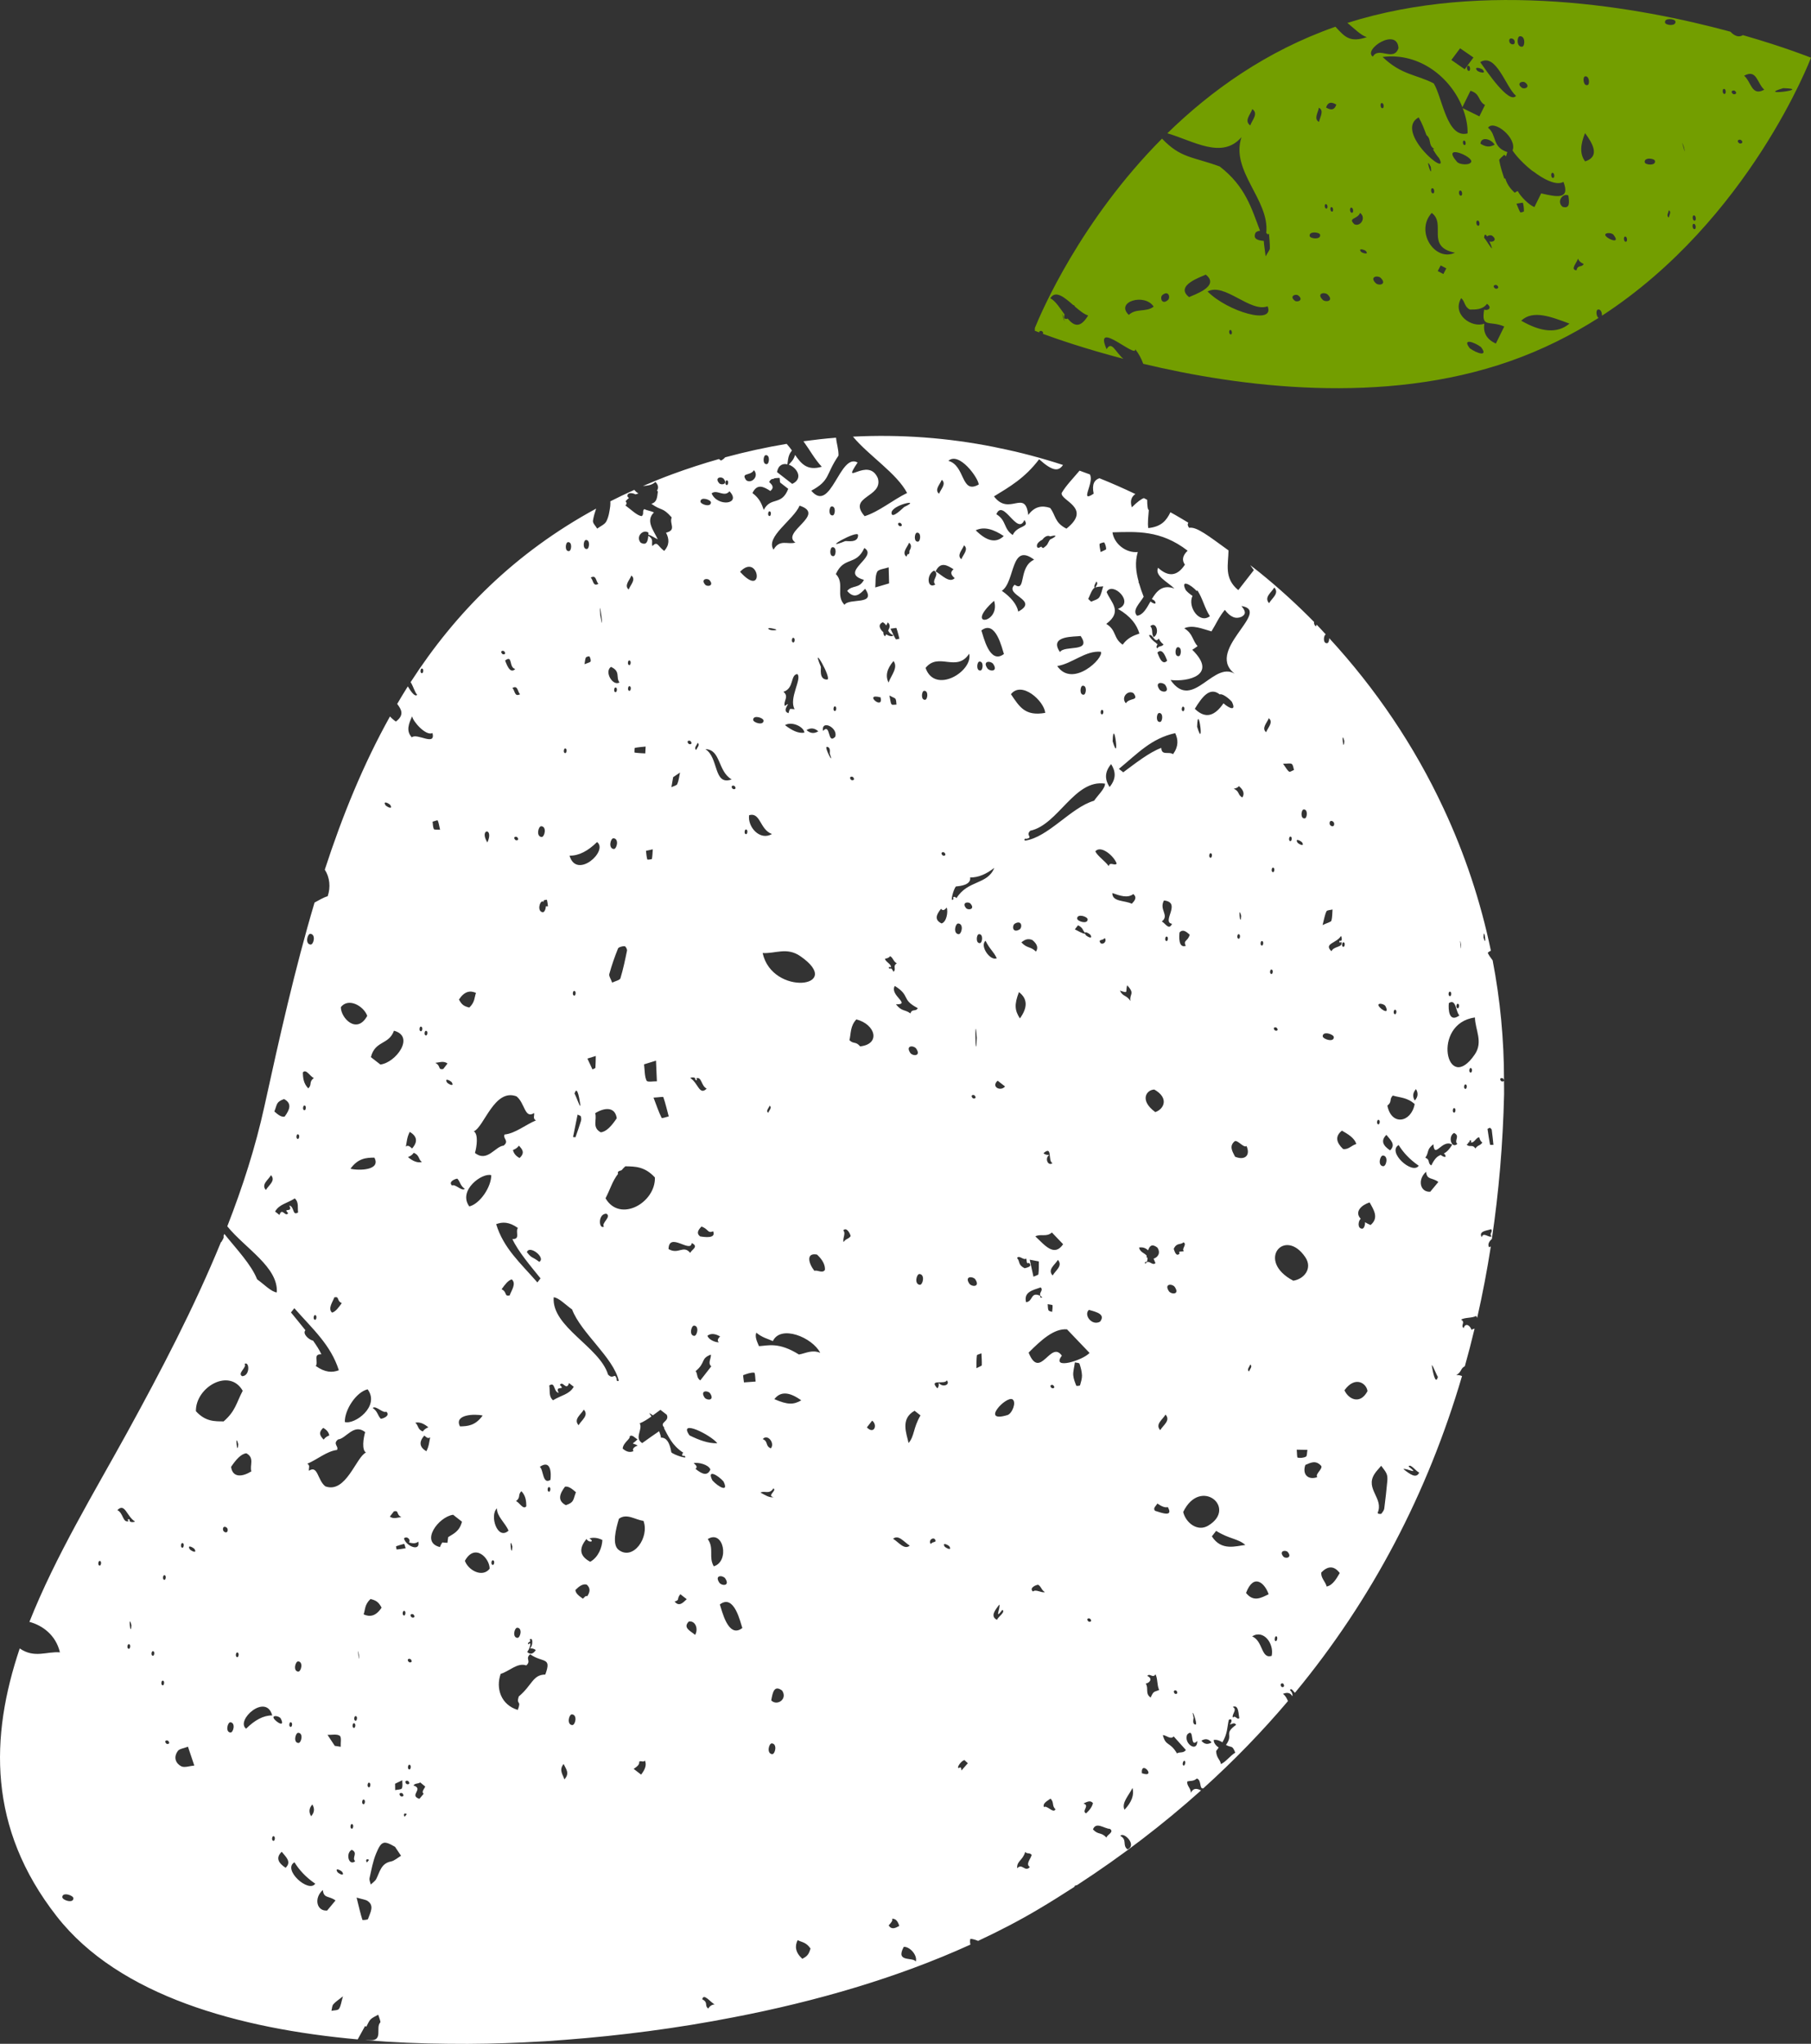 <svg version="1.1" id="图层_1" x="0px" y="0px" width="99.515px" height="112.281px" viewBox="0 0 99.515 112.281" enable-background="new 0 0 99.515 112.281" xml:space="preserve" xmlns="http://www.w3.org/2000/svg" xmlns:xlink="http://www.w3.org/1999/xlink" xmlns:xml="http://www.w3.org/XML/1998/namespace">
  <rect x="0" y="0" width="99.515" height="112.281" fill="#333333" stroke="none"/>
  <path fill="#FFFFFF" d="M81.978,68.068c0.383-2.576,0.609-5.229,0.672-7.949c0.006-0.258-0.006-0.516-0.004-0.771
	c0.004,0.074-0.105,0.088-0.162,0.041c-0.131-0.152,0.037-0.197,0.113-0.135c0.031,0.037,0.047,0.068,0.049,0.094
	c0.002-2.238-0.211-4.441-0.625-6.588c-0.105-0.139-0.209-0.275-0.27-0.416c0.061-0.059,0.115-0.092,0.174-0.111
	c-0.566-2.721-1.441-5.342-2.602-7.821c-1.602-3.441-3.74-6.592-6.283-9.352c0.006,0.129-0.041,0.268-0.113,0.275
	c-0.244,0.031-0.201-0.434-0.076-0.482c-0.168-0.178-0.328-0.361-0.498-0.535c-0.018,0.031-0.033,0.063-0.045,0.096
	c-0.09-0.074-0.111-0.16-0.1-0.246c-0.953-0.969-1.957-1.883-3.012-2.734c-0.162-0.131-0.328-0.254-0.494-0.383
	c0.068,0.096,0.133,0.188,0.197,0.271l-0.855,1.098c-0.801-0.652-0.543-1.432-0.537-2.182c-1.09-0.787-1.76-1.322-2.162-1.24
	c-0.096-0.121-0.094-0.215-0.045-0.281c-0.238-0.143-0.475-0.287-0.715-0.424c-0.088-0.051-0.182-0.1-0.27-0.15
	c-0.221,0.451-0.492,0.793-1.217,0.869c-0.047-0.266,0.006-0.664,0.031-1.006c-0.059,0.051-0.092-0.262-0.092-0.547
	c-0.061-0.031-0.119-0.063-0.18-0.094c-0.143,0.047-0.352,0.199-0.662,0.506c-0.115-0.359-0.016-0.586,0.195-0.729
	c-0.648-0.311-1.309-0.602-1.977-0.869c-0.27,0.092-0.424,0.316-0.316,0.848c-0.818,0.551,0.055-0.611-0.209-1.057
	c-0.188-0.072-0.377-0.139-0.566-0.207c-0.346,0.41-0.748,0.824-0.98,1.221c-0.109,0.426,1.707,0.811,0.26,1.965
	c-0.672-0.334-0.59-0.762-0.9-1.139c-0.436-0.146-0.846-0.094-1.199,0.389c-0.168-1.463-1.047,0.09-1.883-1.023
	c0.848-0.52,1.699-1.004,2.48-2.039c0.771,0.693,1.072,0.658,1.313,0.314c-1.164-0.379-2.352-0.697-3.566-0.941
	c-0.088-0.02-0.17-0.039-0.26-0.055c-2.498-0.496-5.08-0.693-7.717-0.561c0.869,1.045,2.408,2.014,2.975,3.096
	c-0.783,0.379-1.531,1.02-2.332,1.275c-0.969-1.109,1.025-1.02,0.727-2.082c-0.527-1.248-2.066,0.555-1.113-0.867
	c-0.99-0.555-1.459,2.84-2.547,1.549c1.059-0.572,0.775-0.873,1.496-1.928c0.012-0.332-0.105-0.654-0.135-0.984
	c-0.596,0.045-1.191,0.115-1.791,0.195c0.332,0.457,0.635,1.012,1.008,1.4c-0.797,0.236-1.123-0.156-1.467-0.648
	c-0.021,0.059-0.041,0.123-0.072,0.182c-0.063,0.129-0.174,0.24-0.275,0.352c0.441,0.156,0.826,0.758,0.189,1.057l-0.836-0.65
	c0.072-0.389,0.322-0.484,0.57-0.426c0.027-0.18,0.037-0.361,0.105-0.521c0.033-0.086,0.086-0.164,0.145-0.24
	c-0.088-0.125-0.186-0.246-0.289-0.363c-1.121,0.186-2.248,0.432-3.381,0.74c-0.053,0.064-0.125,0.127-0.232,0.178l-0.107-0.084
	c-0.848,0.24-1.697,0.516-2.549,0.828c-0.561,0.207-1.102,0.426-1.631,0.654c0.236-0.025,0.475-0.029,0.689-0.227
	c0.178,0.188,0.172,0.352,0.082,0.482l0.053,0.041c-0.045,0.4-0.076,0.594-0.359,0.682c0.582,0.412,0.6,0.162,1.117,0.748
	c-0.143,0.35,0.289,0.691-0.311,0.838c0.182,0.344,0.193,0.678-0.1,1.002c-0.355-0.256-0.373-0.572-0.646-0.264
	c-0.078-0.188,0.104-0.363-0.229-0.566c-0.025,0.307-0.094,0.549-0.418,0.377c-0.295-0.342,0.145-0.766,0.428-0.549
	c-0.002,0.035-0.004,0.074-0.004,0.111c0.156,0.039,0.342,0.174,0.514,0.254c-0.227-0.498-0.686-1.012-0.209-1.48
	c-0.184-0.084-0.352-0.098-0.537-0.18c-0.119,0.121,0.006,0.258-0.129,0.383c-0.242-0.006-0.592-0.359-0.904-0.586
	c0.086-0.072,0.08-0.15,0.012-0.23c0.061-0.072,0.123-0.133,0.186-0.182c-0.053-0.031-0.086-0.074-0.086-0.109
	c0-0.205,0.275-0.174,0.445-0.086c0.055-0.021,0.109-0.035,0.162-0.051c-0.088-0.049-0.164-0.113-0.227-0.197
	c-0.451,0.201-0.891,0.412-1.318,0.629c0.002,0.088,0.006,0.178-0.006,0.268c-0.039,0.279-0.082,0.58-0.213,0.832
	c-0.086,0.172-0.33,0.27-0.504,0.4c-0.082-0.146-0.256-0.297-0.232-0.439c0.033-0.219,0.1-0.438,0.174-0.66
	c-4.482,2.438-7.732,5.721-10.193,9.533c0.139,0.215,0.234,0.57,0.359,0.695c-0.119,0.139-0.34-0.17-0.514-0.461
	c-0.201,0.318-0.395,0.639-0.584,0.963c0.217,0.293,0.422,0.59-0.07,0.969c-0.139-0.092-0.24-0.186-0.326-0.281
	c-1.465,2.625-2.619,5.461-3.582,8.417c0.275,0.424,0.328,0.967,0.158,1.461c-0.242,0.066-0.48,0.223-0.721,0.346
	c-1.08,3.637-1.928,7.42-2.756,11.197c-0.488,2.229-1.195,4.428-2.039,6.59c0.973,1.203,2.809,2.242,2.721,3.631
	c-0.291-0.018-0.715-0.457-1.082-0.719c-0.32-0.813-1.131-1.658-1.801-2.494c-0.018,0.037-0.031,0.074-0.045,0.111
	c0.047,0.105-0.07,0.227-0.121,0.342c-0.008-0.008-0.006-0.016-0.012-0.023c-1.479,3.615-3.318,7.119-5.152,10.461
	c-1.795,3.27-3.941,6.789-5.381,10.422c0.701,0.186,1.451,0.713,1.676,1.674c-0.725-0.059-1.404,0.342-2.205-0.213
	c-0.002-0.002-0.002-0.002-0.004-0.002c-1.627,4.844-1.77,9.854,2.035,14.719c3.428,4.387,10.049,6.176,16.537,6.76
	c0.137-0.246,0.271-0.49,0.406-0.736c0.023,0.014,0.047,0.027,0.068,0.039c0.078-0.137,0.135-0.305,0.238-0.404
	c0.115-0.115,0.275-0.172,0.416-0.256c0.043,0.148,0.15,0.385,0.111,0.428c-0.271,0.281,0.182,1.014-0.564,0.973
	c-0.088-0.006-0.174-0.002-0.264-0.004c1.549,0.127,3.084,0.189,4.563,0.201c1.447,0.021,2.842-0.016,4.143-0.076
	c0.809-0.035,1.574-0.084,2.295-0.143c2.992-0.229,6.127-0.627,9.254-1.24c4.5-0.865,8.98-2.16,13.002-3.99
	c-0.025-0.123-0.029-0.234,0-0.318c0.133,0.008,0.279,0.053,0.424,0.113c1.152-0.539,2.271-1.117,3.334-1.75
	c0.672-0.398,1.326-0.811,1.973-1.229c-0.006-0.012-0.008-0.023-0.016-0.033c0.057-0.035,0.104-0.049,0.145-0.051
	c2.473-1.609,4.744-3.348,6.816-5.205c-0.162-0.063-0.396-0.207-0.57,0.15c0.045-0.229-0.234-0.408-0.189-0.637
	c0.174-0.057,0.334,0.006,0.527-0.166c0.277,0.096,0.117,0.596,0.354,0.541c1.684-1.52,3.232-3.117,4.652-4.793
	c-0.063-0.156-0.143-0.299-0.273-0.4c0.275-0.107,0.418-0.031,0.506,0.123c0.006-0.006,0.012-0.014,0.018-0.021
	c0-0.096-0.027-0.197-0.143-0.311c0.078-0.135,0.18,0.066,0.275,0.154c4.25-5.139,7.295-10.979,9.182-17.402
	c-0.082-0.031-0.174-0.064-0.316-0.053c0.316-0.184,0.213-0.354,0.471-0.488c0.191-0.682,0.369-1.369,0.535-2.064
	c-0.061,0.01-0.117,0.027-0.168,0.07c-0.068-0.227-0.324-0.43-0.434-0.098c-0.191-0.162,0.123-0.305-0.141-0.471
	c0.256-0.131,0.57-0.068,0.832-0.197c0.021,0.041,0.037,0.074,0.053,0.105c0.293-1.287,0.543-2.598,0.75-3.924
	c-0.033,0.014-0.061,0.027-0.096,0.043C81.735,68.371,81.823,68.199,81.978,68.068z M17.058,51.302
	c0.314,0.031,0.178,0.605,0.008,0.59C16.751,51.867,16.888,51.289,17.058,51.302z M14.61,65.375
	c-0.273-0.299,0.127-0.547,0.281-0.814C15.167,64.859,14.767,65.109,14.61,65.375z M15.64,61.345
	c-0.182,0.039-0.373-0.113-0.564-0.283c0.164-0.41,0.09-0.52,0.531-0.682C16.052,60.611,15.929,60.958,15.64,61.345z M5.489,86.009
	c-0.131,0.016-0.094-0.246-0.023-0.254C5.599,85.738,5.56,86.001,5.489,86.009z M81.517,51.501
	C81.54,50.777,81.724,52.193,81.517,51.501L81.517,51.501z M81.048,55.898c0.01,0.668,0.463,1.336-0.006,2.027
	C79.491,60.214,78.632,56.222,81.048,55.898z M80.538,59.82c-0.127,0.014-0.092-0.238-0.021-0.244
	C80.64,59.564,80.606,59.814,80.538,59.82z M79.917,61.125c-0.129,0.012-0.09-0.242-0.023-0.248
	C80.021,60.867,79.983,61.119,79.917,61.125z M80.093,55.146c0.127-0.014,0.092,0.24,0.021,0.246
	C79.989,55.404,80.024,55.15,80.093,55.146z M80.28,51.896C80.308,52.611,80.173,51.189,80.28,51.896L80.28,51.896z M77.808,59.832
	c0.117,0.199,0.135,0.404-0.066,0.629C77.626,60.265,77.608,60.06,77.808,59.832z M76.536,60.187c0.4,0.121,0.795,0.1,1.201,0.469
	c-0.195,1.023-1.277,1.211-1.5,0.084C76.519,60.519,76.319,60.396,76.536,60.187z M76.183,62.347
	c0.211,0.271,0.541,0.527,0.203,0.852C76.005,62.945,75.851,62.669,76.183,62.347z M76.005,64.07
	c-0.316-0.027-0.174-0.602-0.006-0.588C76.312,63.509,76.177,64.087,76.005,64.07z M75.753,61.769
	c-0.123,0.01-0.09-0.24-0.021-0.248C75.858,61.513,75.823,61.759,75.753,61.769z M76.646,55.474
	c0.129-0.012,0.092,0.236,0.023,0.244C76.544,55.732,76.577,55.48,76.646,55.474z M76.13,55.273
	c0.307,0.598-0.461,0.051-0.381-0.088C75.8,55.093,76.077,55.173,76.13,55.273z M71.765,80.023
	c-0.133,0.072-0.313,0.084-0.455,0.057c-0.045-0.006-0.033-0.219-0.055-0.438c0.25,0.006,0.418,0.008,0.588,0.01
	C71.817,79.783,71.829,79.988,71.765,80.023z M73.739,62.115c0.299,0.174,0.691,0.389,0.789,0.736
	c-0.25,0.061-0.438,0.328-0.729,0.271C73.435,62.771,73.343,62.431,73.739,62.115z M69.712,87.583
	c-0.412,0.201-0.828,0.447-1.242-0.07C68.894,86.396,69.509,86.984,69.712,87.583z M67.739,93.775
	c0.344-0.16,0.311,0.445,0.365,0.611c-0.129,0.127-0.217-0.186-0.355-0.023C67.661,94.183,68.021,93.925,67.739,93.775z
	 M73.294,56.98c0.006,0.309-0.607,0.107-0.611-0.049C72.681,56.621,73.292,56.818,73.294,56.98z M73.81,51.769
	c0.125-0.014,0.09,0.238,0.021,0.248C73.704,52.029,73.739,51.775,73.81,51.769z M73.687,51.419c0.064,0.107,0.072,0.33-0.07,0.258
	c-0.07,0.123,0.041,0.117,0.082,0.064c0.133,0.318-0.406,0.221-0.535,0.518C72.716,51.83,73.454,51.822,73.687,51.419z
	 M71.728,69.07c0.416,0.619-0.076,1.203-0.662,1.289C68.993,69.269,70.597,67.394,71.728,69.07z M72.892,50.064
	c0.029-0.066,0.215-0.066,0.33-0.098c-0.018,0.207-0.004,0.42-0.064,0.619c-0.023,0.07-0.211,0.107-0.482,0.236
	C72.769,50.468,72.798,50.251,72.892,50.064z M68.63,75.347c-0.131-0.107,0.025-0.252,0.076-0.385
	C68.837,75.072,68.683,75.216,68.63,75.347z M73.312,45.237c0.023,0.25-0.232,0.158-0.248,0.023
	C73.038,45.002,73.298,45.1,73.312,45.237z M73.87,40.711C73.825,41.432,73.69,40.01,73.87,40.711L73.87,40.711z M70.157,56.466
	c0.133,0.15-0.035,0.195-0.111,0.133C69.913,56.447,70.081,56.402,70.157,56.466z M66.39,83.816
	c-0.598,0.359-1.24-0.174-1.373-0.752C65.962,81.117,68.015,82.845,66.39,83.816z M64.542,93.033
	c-0.115-0.16,0.047-0.203,0.111-0.141C64.767,93.056,64.606,93.097,64.542,93.033z M63.042,92.07
	c0.154-0.176,0.299,0.156,0.455-0.088c0.129,0.273,0.072,0.584,0.199,0.861c-0.291,0.129-0.297,0.035-0.467,0.416
	c-0.322-0.211-0.096-0.525-0.271-0.764C63.177,92.451,63.368,92.22,63.042,92.07z M71.632,44.471
	c0.254-0.029,0.201,0.475,0.066,0.49C71.442,44.993,71.497,44.487,71.632,44.471z M71.548,46.274
	c0.146,0.241-0.109,0.145-0.248,0.023C71.151,46.053,71.407,46.147,71.548,46.274z M69.851,53.265
	c0.131-0.014,0.092,0.238,0.027,0.244C69.749,53.521,69.784,53.271,69.851,53.265z M70.896,45.961
	c0.129-0.01,0.09,0.238,0.023,0.248C70.792,46.221,70.829,45.971,70.896,45.961z M70.985,41.973
	c0.078,0.063,0.084,0.213,0.123,0.326c-0.094,0.035-0.227,0.127-0.27,0.096c-0.105-0.078-0.17-0.211-0.334-0.438
	C70.767,41.959,70.915,41.917,70.985,41.973z M69.331,51.699c0.127-0.012,0.09,0.24,0.023,0.246
	C69.228,51.958,69.263,51.707,69.331,51.699z M69.94,47.666c0.129-0.012,0.092,0.242,0.025,0.248
	C69.835,47.925,69.872,47.675,69.94,47.666z M68.204,50.318C68.157,51.037,68.022,49.617,68.204,50.318L68.204,50.318z
	 M69.72,39.458c0.268,0.217-0.043,0.504-0.146,0.768C69.308,40.006,69.618,39.719,69.72,39.458z M70.024,32.276
	c0.291,0.322-0.127,0.578-0.287,0.861C69.442,32.817,69.86,32.557,70.024,32.276z M66.511,46.875
	c0.129-0.012,0.092,0.24,0.021,0.248C66.407,47.132,66.444,46.882,66.511,46.875z M67.306,33.506
	c0.311,0.414,0.617,0.514,0.918,0.377c0.311-0.168,0.162-0.377-0.008-0.59c1.752,0.275-2.215,2.533-0.244,3.809
	c-1.234-1.01-2.402,2.055-3.65,0.256c0.934,0.113,2.625-0.26,1.193-1.66c0.109-0.068,0.203-0.133,0.293-0.201
	c-0.295-0.32-0.246-0.682-0.734-0.98c0.463-0.209,0.986,0.029,1.496,0.17C66.819,34.292,66.981,33.891,67.306,33.506z
	 M65.157,51.964c-0.41,0.135-0.363-0.51-0.342-0.736c0.178-0.201,0.369-0.051,0.559,0.121C65.274,51.73,65.001,51.64,65.157,51.964z
	 M67.231,38.639c-0.453,0.654-0.959,0.906-1.576,0.301c0.406-0.658,0.824-1.225,1.373-0.789c0.109-0.063,0.447,0.16,0.66,0.398
	C67.96,39.094,67.552,38.924,67.231,38.639z M65.782,39.924C65.829,38.479,66.202,41.315,65.782,39.924L65.782,39.924z
	 M61.937,54.13c0.455,0.482,0.111,0.463,0.182,0.863c-0.234-0.352-0.408-0.217-0.58-0.57C62.036,54.585,61.831,54.509,61.937,54.13z
	 M63.813,41.088c-0.654,0.234-1.473,0.885-2.09,1.34l-0.24-0.188c1.029-0.84,1.77-1.672,3.094-1.963
	c0.162,0.342,0.199,0.711-0.117,1.156C64.222,41.266,63.827,41.532,63.813,41.088z M60.79,34.276c0.93-0.693,0.24-1.193,0.02-1.75
	c0.305-0.619,1.582,0.584,0.621,0.924c0.717,0.414,1.037,0.875,1.18,1.357c-0.316,0.107-0.637,0.221-0.92,0.609
	C61.165,35.063,61.366,34.624,60.79,34.276z M60.567,39.245c-0.127,0.014-0.092-0.24-0.023-0.246
	C60.673,38.989,60.636,39.239,60.567,39.245z M58.095,36.59c0.818-0.125,1.555-0.865,2.396-0.783
	C60.681,36.143,58.942,37.825,58.095,36.59z M59.552,38.165c-0.252,0.029-0.199-0.477-0.063-0.492
	C59.743,37.643,59.69,38.147,59.552,38.165z M62.294,38.09c0.309,0.436-0.217,0.219-0.428,0.547
	C61.569,38.299,62.009,37.875,62.294,38.09z M61.14,40.723C61.185,39.278,61.558,42.112,61.14,40.723L61.14,40.723z M61.056,41.979
	c0.248,0.387,0.299,0.795-0.084,1.258C60.722,42.85,60.671,42.44,61.056,41.979z M61.362,47.447
	c-0.117,0.145-0.363-0.131-0.441,0.135c-0.184-0.27-0.604-0.543-0.734-0.811C60.503,46.401,61.235,47.052,61.362,47.447z
	 M60.704,51.533c0.145,0.18-0.088,0.393-0.23,0.279C60.321,51.583,60.587,51.699,60.704,51.533z M59.767,50.509
	c0,0.287-0.572,0.111-0.578-0.047C59.19,50.173,59.765,50.353,59.767,50.509z M59.237,50.833c0.293,0.143,0.24,0.271,0.385,0.41
	c0.021-0.063,0.186,0.012,0.293,0.107c0.154,0.25-0.109,0.152-0.256,0.023c-0.021-0.033-0.02-0.053-0.025-0.072
	c-0.168-0.01-0.377-0.152-0.57-0.244L59.237,50.833z M57.835,63.898c-0.236,0.197-0.453-0.266-0.176-0.449
	c-0.104,0.002-0.209,0.004-0.32-0.094C57.862,62.9,57.56,63.791,57.835,63.898z M57.085,69.3c-0.004,0.227,0.008,0.467-0.025,0.705
	c-0.006,0.045-0.176,0.088-0.271,0.133c-0.068-0.313-0.137-0.623-0.205-0.934C56.704,69.226,56.827,69.25,57.085,69.3z
	 M56.892,67.923c0.303-0.158,0.607,0.057,0.91-0.213l0.617,0.645C57.925,69.076,57.407,68.404,56.892,67.923z M58.132,69.216
	c0.287,0.324-0.129,0.576-0.289,0.857C57.544,69.746,57.964,69.496,58.132,69.216z M57.835,71.708
	c0.014,0.117-0.01,0.242-0.02,0.365c-0.068-0.029-0.168-0.035-0.199-0.09c-0.041-0.076-0.027-0.188-0.045-0.334
	C57.706,71.679,57.831,71.679,57.835,71.708z M61.124,49.062c0.426,0.152,0.844,0.295,1.152,0.055
	c0.219,0.188,0.08,0.363-0.084,0.533C61.819,49.458,61.106,49.556,61.124,49.062z M63.597,35.62
	c-0.102-0.082-0.01-0.156,0.008-0.234c-0.002-0.002-0.008-0.008-0.012-0.01c-0.016-0.004-0.029-0.006-0.041-0.016
	c-0.01-0.012-0.008-0.018-0.016-0.027c-0.207-0.146-0.336-0.289-0.398-0.43c0.201-0.131,0.32,0.496,0.537,0.176
	c0.055,0.109,0.113,0.215,0.26,0.324C63.845,35.549,63.683,35.461,63.597,35.62z M64.136,36.297
	c-0.297,0.318-0.486-0.338-0.537-0.445C63.894,35.536,64.087,36.192,64.136,36.297z M63.394,35.002
	c-0.139-0.195-0.018-0.414-0.182-0.604C63.544,34.108,63.741,34.823,63.394,35.002z M63.685,39.172
	c0.256-0.031,0.201,0.477,0.064,0.49C63.497,39.694,63.548,39.19,63.685,39.172z M64.997,38.823
	c0.129-0.012,0.092,0.242,0.025,0.248C64.896,39.083,64.931,38.831,64.997,38.823z M64.71,35.557
	c0.254-0.029,0.201,0.477,0.064,0.492C64.519,36.081,64.573,35.575,64.71,35.557z M65.761,32.471
	c0.014-0.012,0.02-0.027,0.037-0.037c0.301,0.465,0.385,0.955,0.686,1.418c-0.58,0.445-1.242-0.516-0.955-1.117
	c-0.125-0.08-0.266-0.191-0.371-0.313C64.843,31.79,65.44,32.118,65.761,32.471z M63.722,37.891
	c-0.297-0.418,0.127-0.443,0.303-0.27C64.313,38.043,63.894,38.073,63.722,37.891z M65.261,30.254
	c-0.295,0.281-0.318,0.533-0.15,0.766c-0.414,0.637-0.906,0.695-1.475,0.172c-0.205,0.441,0.52,0.771,0.9,1.143
	c-0.656-0.244-0.98,0.139-1.242,0.578c0.053,0.021,0.109,0.057,0.158,0.098c0.145,0.234-0.092,0.15-0.232,0.033
	c-0.213,0.373-0.408,0.744-0.738,0.783c-0.291-0.299,0.154-0.686,0.363-1.043c-0.096-0.242-0.18-0.484-0.252-0.732
	c-0.029-0.043-0.039-0.08-0.023-0.098c-0.148-0.527-0.217-1.063-0.049-1.627c-0.641,0.068-1.301-0.445-1.391-1.082
	C62.456,29.211,63.776,29.11,65.261,30.254z M60.679,29.803c0.064,0.104,0.1,0.236,0.104,0.363c0.002,0.033-0.156,0.088-0.303,0.162
	c-0.033-0.193-0.068-0.318-0.059-0.443C60.423,29.858,60.661,29.778,60.679,29.803z M60.122,32.301
	c0.008-0.006,0.021-0.004,0.031-0.01c-0.066-0.104,0.043-0.229,0.092-0.342c0.111,0.096,0.008,0.217-0.061,0.332
	c0.117-0.057,0.291-0.047,0.438-0.07c-0.07,0.205-0.1,0.438-0.221,0.609c-0.086,0.121-0.291,0.162-0.443,0.236
	c-0.053-0.051-0.107-0.104-0.16-0.152C59.901,32.7,59.968,32.452,60.122,32.301z M59.38,34.94c0.643,0.934-0.891,0.484-1.135,0.883
	C57.601,34.889,59.091,34.993,59.38,34.94z M57.437,39.163c-1.105,0.197-1.412-0.324-1.885-1.025
	C56.142,37.389,57.372,38.506,57.437,39.163z M53.442,60.322c-0.137-0.156,0.039-0.203,0.115-0.139
	C53.696,60.341,53.519,60.386,53.442,60.322z M57.284,29.643c0.111-0.156,0.289-0.258,0.422-0.174
	c0.299-0.084,0.471-0.055-0.014,0.178c-0.158,0.246-0.078,0.258-0.369,0.465c-0.051-0.02-0.086-0.049-0.105-0.084
	c-0.129,0.084-0.238,0.105-0.24-0.043C56.974,29.856,57.11,29.737,57.284,29.643z M56.827,30.747
	c-0.893,0.404-0.416,1.82-1.07,1.377c-0.621,0.572,1.389,0.836,0.197,1.475c-0.084-0.406-0.4-0.785-0.902-1.141
	C55.796,31.95,55.521,29.768,56.827,30.747z M53.927,34.635c0.795-0.615,1.137,1.014,1.24,1.293
	C54.372,36.545,54.032,34.917,53.927,34.635z M54.267,36.731c-0.297-0.416,0.131-0.447,0.301-0.268
	C54.86,36.881,54.438,36.913,54.267,36.731z M53.88,36.836c-0.254,0.033-0.201-0.473-0.064-0.49
	C54.071,36.317,54.015,36.821,53.88,36.836z M51.901,46.845c0.135,0.156-0.039,0.201-0.115,0.139
	C51.649,46.828,51.825,46.779,51.901,46.845z M54.626,33.006C55.005,34.272,52.935,34.518,54.626,33.006L54.626,33.006z
	 M56.29,28.567c0.32,0.441-0.383,0.268-0.641,0.826c-0.525-0.354-0.326-0.795-0.9-1.143C55.13,27.35,55.909,29.469,56.29,28.567z
	 M55.157,29.45c-0.445,0.43-0.967,0.254-1.541-0.316C54.085,28.907,54.608,29.084,55.157,29.45z M49.095,53.386
	c-0.059-0.119-0.119-0.238-0.211-0.162c-0.111-0.109,0-0.121,0.059-0.076c0.092-0.154-0.322-0.326-0.309-0.479
	c0.104-0.018,0.205-0.039,0.281-0.143c0.195,0.139,0.152,0.266,0.365,0.402C49.028,53.074,49.276,53.244,49.095,53.386z
	 M47.265,57.486c-0.25-0.295-0.355-0.109-0.588-0.34c0.092-0.383,0.035-0.771,0.381-1.143
	C48.122,56.283,48.401,57.361,47.265,57.486z M45.331,69.763c-0.133,0.213-0.4-0.004-0.582,0.051
	c-0.314-0.395-0.48-1.008,0.145-0.891C45.208,69.214,45.347,69.496,45.331,69.763z M52.462,31.764
	c-0.295,0.287-0.689-0.16-1.049-0.373c0.26-0.549,0.621-0.352,0.984-0.117C52.165,31.465,52.302,31.618,52.462,31.764z
	 M51.397,32.11c-0.438,0.273-0.516-0.533-0.072-0.764C51.681,31.569,51.146,31.879,51.397,32.11z M50.776,37.954
	c0.256-0.029,0.203,0.473,0.064,0.49C50.587,38.475,50.64,37.969,50.776,37.954z M50.86,36.694c0.717-0.893,1.703,0.27,2.398-0.781
	C53.481,36.879,51.376,38.168,50.86,36.694z M52.974,29.958c0.266,0.219-0.045,0.504-0.148,0.766
	C52.56,30.504,52.872,30.219,52.974,29.958z M53.782,26.618c-0.99,0.566-0.725-1.041-1.67-1.301
	C52.706,24.795,53.757,26.25,53.782,26.618z M51.751,26.36c0.264,0.219-0.047,0.504-0.15,0.766
	C51.335,26.907,51.647,26.62,51.751,26.36z M45.071,74.32c-0.463-0.184-0.791,0.027-1.168,0.094
	c-1.119-0.699-1.699-0.486-2.197-0.459c-0.105-0.25-0.236-0.504-0.148-0.74c0.346,0.281,0.615,0.326,0.912,0.461
	C42.901,72.761,44.64,73.474,45.071,74.32z M42.358,79.57c-0.324-0.135-0.123-0.375-0.445-0.51
	C42.173,78.753,42.599,79.281,42.358,79.57z M41.907,52.357c0.684,0.047,1.33-0.344,2.076,0.176
	C46.458,54.246,42.438,54.761,41.907,52.357z M42.208,61.138c-0.133-0.117,0.031-0.262,0.09-0.396
	C42.431,60.857,42.267,61.001,42.208,61.138z M39.501,73.744c-0.225,0.004-0.57-0.16-0.627-0.363
	c0.184-0.137,0.418-0.123,0.695,0.041C39.472,73.523,39.38,73.63,39.501,73.744z M39.063,74.419
	c0.025,0.209-0.191,0.473,0.023,0.643l-0.605,0.775c-0.215-0.143-0.133-0.348-0.256-0.51C38.8,74.853,38.479,74.638,39.063,74.419z
	 M39.011,76.533c0.275,0.396-0.123,0.428-0.285,0.26C38.454,76.398,38.853,76.369,39.011,76.533z M38.466,67.923
	c-0.223-0.189-0.082-0.363,0.076-0.539c0.398,0.131,0.33,0.391,0.646,0.262C39.362,68.064,38.698,67.962,38.466,67.923z
	 M38.146,73.39c-0.297-0.025-0.16-0.576-0.002-0.564C38.44,72.849,38.306,73.4,38.146,73.39z M43.136,39.838
	c0.354-0.227,1.037,0.078,1.066,0.412C43.864,40.309,43.503,40.118,43.136,39.838z M45.104,36.627
	c-0.596-1.447,0.656,0.705,0.344,0.707C44.979,37.336,45.134,36.702,45.104,36.627z M44.966,40.176
	c-0.203,0.123-0.412,0.141-0.648-0.066C44.519,39.989,44.733,39.971,44.966,40.176z M45.896,40.477
	c-0.443,0.457-0.232-0.781-0.674-0.322C45.126,39.504,46.065,39.989,45.896,40.477z M45.864,38.807
	c0.133-0.012,0.096,0.248,0.023,0.254C45.757,39.075,45.794,38.813,45.864,38.807z M45.433,41.032
	c0.24,0.006,0.15,0.334,0.164,0.371C45.878,42.157,45.272,41.032,45.433,41.032z M41.444,75.412
	c0.057,0.004,0.053,0.318,0.078,0.488c-0.199,0.016-0.398,0.029-0.641,0.047c-0.021-0.184-0.055-0.393-0.043-0.398
	C41.036,75.478,41.253,75.392,41.444,75.412z M46.878,42.696c0.137,0.156-0.039,0.205-0.117,0.141
	C46.626,42.678,46.8,42.631,46.878,42.696z M48.388,38.311C48.571,39.069,47.394,38.053,48.388,38.311L48.388,38.311z
	 M49.099,36.315c0.271,0.359-0.127,0.781-0.273,1.182C48.638,37.129,48.739,36.735,49.099,36.315z M49.261,38.709
	c-0.094-0.002-0.23,0.035-0.268-0.014c-0.063-0.084-0.061-0.221-0.121-0.486c0.201,0.111,0.307,0.131,0.34,0.193
	C49.255,38.487,49.247,38.606,49.261,38.709z M50.384,29.266c0.254-0.031,0.199,0.475,0.064,0.49
	C50.194,29.788,50.249,29.282,50.384,29.266z M49.956,29.815c0.162,0.135,0.104,0.295,0.014,0.457
	c0.016,0.072-0.008,0.172-0.051,0.178c-0.016,0.002-0.023-0.012-0.035-0.018c-0.027,0.051-0.059,0.1-0.078,0.15
	C49.542,30.362,49.851,30.077,49.956,29.815z M49.259,34.504c0.066,0.191,0.113,0.393,0.164,0.586
	c-0.07,0.01-0.182,0.053-0.199,0.025c-0.1-0.16-0.176-0.338-0.293-0.574C49.12,34.52,49.249,34.485,49.259,34.504z M49.095,34.901
	c-0.061,0.09-0.238,0.049-0.402-0.051c-0.021,0.037-0.043,0.076-0.059,0.111c-0.084-0.068-0.098-0.145-0.092-0.225
	c-0.205-0.182-0.318-0.428-0.031-0.551c0.098,0.055,0.15,0.115,0.182,0.178c0.035-0.057,0.066-0.113,0.09-0.168
	c0.16,0.131,0.107,0.285,0.023,0.443C48.845,34.733,48.907,34.821,49.095,34.901z M49.399,28.885
	c-0.137-0.156,0.033-0.199,0.107-0.137C49.64,28.901,49.472,28.944,49.399,28.885z M49.696,27.848
	c-0.055,0.027-0.697,0.707-0.707,0.334C48.981,27.733,50.704,27.377,49.696,27.848z M48.2,31.415
	c0.07-0.143,0.412-0.168,0.633-0.246c0.008,0.266,0.014,0.531,0.023,0.881c-0.348,0.102-0.553,0.162-0.76,0.223
	C48.124,31.979,48.081,31.663,48.2,31.415z M47.495,30.106c0.807,0.486-1.459,1.338-0.02,1.75c-0.268,0.504-0.633,0.266-0.922,0.607
	c0.396,0.469,0.693,0.193,0.986-0.117c0.645,0.934-0.891,0.484-1.133,0.883c-0.506-0.521,0.031-1.168-0.475-1.691
	C46.386,30.54,47.044,31.104,47.495,30.106z M47.151,29.397c0.01,0.465-0.635,0.305-0.707,0.332
	C44.999,30.307,47.146,29.084,47.151,29.397z M45.739,30.063c0.254-0.029,0.199,0.477,0.064,0.49
	C45.552,30.586,45.603,30.079,45.739,30.063z M45.694,27.823c0.254-0.027,0.201,0.477,0.066,0.492
	C45.503,28.344,45.558,27.838,45.694,27.823z M43.808,37.03c0.291,0.238-0.484,1.332-0.143,1.932
	c-0.307-0.01-0.238-0.092-0.338,0.219c-0.463-0.145,0.287-0.734-0.201-0.398c-0.102-0.264,0.256-0.504-0.076-0.777
	C43.647,37.817,43.419,37.084,43.808,37.03z M43.577,35.04c0.131-0.012,0.098,0.25,0.025,0.256
	C43.472,35.307,43.507,35.047,43.577,35.04z M42.419,45.819c-0.664,0.391-1.35-0.396-1.254-1.035
	C41.798,44.606,41.743,45.575,42.419,45.819z M41.386,39.545c0-0.289,0.57-0.113,0.57,0.045
	C41.962,39.879,41.388,39.702,41.386,39.545z M40.981,45.571c0.133-0.012,0.094,0.248,0.025,0.256
	C40.874,45.84,40.911,45.577,40.981,45.571z M42.511,34.627c-0.283,0.01-0.424-0.162-0.141-0.115
	C42.626,34.555,42.796,34.622,42.511,34.627z M38.198,59.312c0.131,0.08,0.117-0.027,0.057-0.074
	c0.316-0.104,0.262,0.416,0.578,0.568c-0.404,0.404-0.473-0.32-0.906-0.584C38.032,59.167,38.259,59.177,38.198,59.312z
	 M38.009,68.289c0.418,0.203-0.016,0.361-0.078,0.543c-0.391-0.459-0.639,0.111-1.195-0.211
	C36.759,67.648,37.96,68.873,38.009,68.289z M43.938,27.78c1.502,0.49-1.061,1.457-0.232,2.025
	c-0.398,0.139-0.861-0.215-1.199,0.393C42.038,29.502,43.597,28.571,43.938,27.78z M40.253,43.329
	c-0.135-0.158,0.039-0.205,0.115-0.141C40.505,43.344,40.331,43.393,40.253,43.329z M42.073,25.006
	c0.254-0.029,0.201,0.477,0.066,0.492C41.884,25.53,41.938,25.022,42.073,25.006z M42.331,26.973
	c0.236-0.193,0.096-0.344-0.063-0.492c0.07-0.148,0.158-0.184,0.25-0.166c0.004-0.01,0.004-0.02,0.004-0.031
	c0-0.01,0.318-0.043,0.322-0.02c0.01,0.078,0.016,0.16,0.021,0.242l0.449,0.35c-0.373,0.957-0.945,0.404-1.346,1.156
	c-0.111-0.318-0.23-0.637-0.621-0.924C41.608,26.542,41.97,26.741,42.331,26.973z M36.452,60.279
	c0.119,0.342,0.199,0.699,0.295,1.053c-0.135,0.031-0.371,0.123-0.391,0.08c-0.154-0.309-0.268-0.643-0.445-1.111
	C36.237,60.285,36.437,60.238,36.452,60.279z M35.53,59.369c-0.113-0.23-0.096-0.541-0.139-0.896
	c0.326-0.102,0.49-0.152,0.656-0.203c0.018,0.377,0.033,0.756,0.049,1.135C35.899,59.398,35.577,59.466,35.53,59.369z
	 M38.761,41.157c0.852,0.01,0.672,1.215,1.443,1.662C39.19,43.186,39.509,41.622,38.761,41.157z M40.667,31.413
	C41.71,30.311,42.058,32.959,40.667,31.413L40.667,31.413z M42.272,28.092c0.133-0.01,0.096,0.25,0.025,0.258
	C42.165,28.362,42.202,28.102,42.272,28.092z M41.431,25.831c0.299,0.342-0.143,0.768-0.428,0.551
	C40.696,25.944,41.222,26.165,41.431,25.831z M38.343,40.809c0.133,0.117-0.033,0.26-0.092,0.395
	C38.118,41.088,38.284,40.944,38.343,40.809z M34.362,64.074c0.533,0.01,1.063,0.002,1.625,0.613
	c0.041,1.393-1.922,2.502-2.713,1.145c0.279-0.541,0.367-0.928,0.689-1.344c-0.049-0.133,0.055-0.156,0.191-0.197
	C34.224,64.216,34.274,64.15,34.362,64.074z M33.187,67.39c-0.285,0.162-0.346-0.701,0.129-0.713
	C33.632,66.843,33.021,67.193,33.187,67.39z M33.892,61.433c-0.285,0.424-0.578,0.75-0.883,0.773
	c-0.496-0.27-0.188-0.703-0.305-1.049C33.2,60.851,33.79,60.773,33.892,61.433z M35.497,46.742c0.164-0.037,0.27-0.059,0.373-0.082
	c-0.01,0.178-0.018,0.355-0.047,0.531c-0.004,0.016-0.244,0.053-0.254,0.025C35.526,47.078,35.519,46.919,35.497,46.742z
	 M38.976,31.86c0.277,0.299-0.059,0.396-0.213,0.275C38.487,31.836,38.823,31.741,38.976,31.86z M36.894,43.247
	c0.033-0.193,0.066-0.387,0.096-0.551c0.174-0.117,0.275-0.186,0.377-0.254c-0.047,0.211-0.066,0.434-0.15,0.633
	C37.181,43.157,37.005,43.188,36.894,43.247z M37.948,40.717c0.137,0.16-0.037,0.207-0.115,0.139
	C37.696,40.7,37.87,40.657,37.948,40.717z M39.927,26.391c0.129-0.014,0.094,0.246,0.023,0.256
	C39.817,26.659,39.853,26.397,39.927,26.391z M39.743,26.28c0.273,0.299-0.061,0.398-0.215,0.277
	C39.255,26.256,39.587,26.161,39.743,26.28z M40.085,26.989c0.68,0.717-0.658,0.875-0.982,0.117
	C39.401,26.86,39.798,27.348,40.085,26.989z M39.067,27.604c-0.002,0.289-0.576,0.107-0.576-0.049
	C38.491,27.266,39.067,27.45,39.067,27.604z M33.96,52.109c0.031-0.076,0.242-0.133,0.361-0.127c0.057,0,0.148,0.164,0.133,0.246
	c-0.104,0.51-0.211,1.021-0.363,1.523c-0.031,0.094-0.271,0.145-0.453,0.232c-0.082-0.23-0.188-0.363-0.156-0.475
	C33.612,53.037,33.774,52.568,33.96,52.109z M32.718,58.66c-0.002,0.029-0.1,0.061-0.162,0.092c-0.105-0.225-0.189-0.41-0.277-0.596
	c0.152-0.047,0.307-0.096,0.459-0.143C32.733,58.228,32.733,58.445,32.718,58.66z M34.882,41.088
	c0.18-0.037,0.361-0.051,0.596-0.074c-0.01,0.176-0.016,0.275-0.02,0.377c-0.197-0.012-0.395-0.016-0.588-0.047
	C34.853,41.34,34.872,41.09,34.882,41.088z M31.87,60.578c0.113,0.619-0.279-0.563-0.303-0.484
	C31.728,59.517,31.864,60.552,31.87,60.578z M33.718,46.053c0.316,0.027,0.174,0.604,0.008,0.589
	C33.409,46.611,33.548,46.034,33.718,46.053z M22.118,98.527c0.137,0.162-0.037,0.205-0.113,0.143
	C21.864,98.513,22.042,98.466,22.118,98.527z M21.716,98.345c0-0.111-0.004-0.223-0.006-0.352c0.158-0.078,0.277-0.133,0.395-0.189
	c-0.004,0.152,0.037,0.318-0.025,0.447C22.046,98.32,21.841,98.314,21.716,98.345z M22.44,97.855
	c0.139,0.16-0.039,0.205-0.115,0.143C22.188,97.839,22.364,97.792,22.44,97.855z M22.481,96.951c0.133-0.012,0.098,0.25,0.025,0.258
	C22.374,97.22,22.411,96.96,22.481,96.951z M22.356,99.664l-0.117,0.139C22.161,99.74,22.175,99.56,22.356,99.664z M24.628,84.445
	c-0.02,0.137-0.029,0.227-0.041,0.313c-0.094-0.004-0.189-0.008-0.279-0.021c-0.053,0.072-0.098,0.154-0.135,0.256
	c-1.104-0.275-0.076-1.668,0.727-1.775l0.486,0.381C25.243,84.14,24.921,84.257,24.628,84.445z M25.788,66.279
	c-0.643-0.881,0.711-1.869,1.207-1.717C26.997,65.207,26.378,66.134,25.788,66.279z M22.608,88.841
	c-0.135-0.156,0.039-0.205,0.117-0.139C22.862,88.859,22.685,88.906,22.608,88.841z M20.28,102.177l-0.113,0.139
	C20.089,102.251,20.099,102.07,20.28,102.177z M22.198,84.511c0.178-0.146,0.391,0.088,0.277,0.23
	c0.176,0.041,0.352,0.084,0.51-0.049C23.118,85.281,22.29,84.935,22.198,84.511z M22.216,88.751
	c-0.131,0.012-0.094-0.248-0.023-0.254C22.321,88.484,22.286,88.744,22.216,88.751z M23.231,78.642
	c-0.305-0.125-0.219-0.328-0.412-0.479c0.232-0.059,0.473,0.045,0.719,0.25C23.435,78.458,23.329,78.505,23.231,78.642z
	 M23.638,78.958c-0.053,0.256-0.063,0.498-0.211,0.771c-0.361-0.219-0.434-0.496-0.109-0.863
	C23.429,78.964,23.532,79.06,23.638,78.958z M19.966,98.865c0.131-0.014,0.094,0.246,0.023,0.252
	C19.856,99.132,19.896,98.871,19.966,98.865z M21.8,85.125c-0.018,0-0.027-0.113-0.039-0.174c0.148-0.049,0.297-0.102,0.447-0.135
	c0.014-0.004,0.039,0.119,0.082,0.242C22.095,85.089,21.946,85.117,21.8,85.125z M22.573,91.16c0.137,0.156-0.037,0.205-0.115,0.141
	C22.321,91.142,22.495,91.095,22.573,91.16z M25.276,78.363c-0.348-0.67,0.84-0.695,1.246-0.596
	C26.118,78.326,25.7,78.355,25.276,78.363z M27.563,70.828c0.184-0.258,0.367-0.498,0.561-0.541
	c0.254,0.234-0.004,0.574-0.121,0.885C27.687,71.23,27.89,70.986,27.563,70.828z M27.265,67.253
	c0.338-0.131,0.711-0.137,1.193,0.209c-0.152,0.221,0.154,0.629-0.301,0.607c0.295,0.662,1.029,1.521,1.545,2.162l-0.172,0.223
	C28.587,69.375,27.671,68.578,27.265,67.253z M28.187,63.179c0.111-0.047,0.223-0.094,0.328-0.238
	c0.176,0.191,0.357,0.385,0.033,0.678C28.319,63.492,28.224,63.341,28.187,63.179z M29.634,69.324
	c-0.428-0.324-0.389-0.162-0.68-0.531C29.081,68.371,30.013,69.095,29.634,69.324z M34.575,37.698
	c0.133-0.012,0.094,0.248,0.023,0.256C34.468,37.965,34.505,37.704,34.575,37.698z M31.569,54.695
	c-0.135,0.012-0.098-0.25-0.027-0.254C31.675,54.429,31.64,54.689,31.569,54.695z M34.567,36.284
	c0.131-0.012,0.096,0.248,0.027,0.254C34.462,36.549,34.499,36.29,34.567,36.284z M34.696,31.618
	c0.266,0.219-0.047,0.504-0.15,0.768C34.282,32.165,34.593,31.881,34.696,31.618z M33.573,36.637
	c0.545,0.246,0.25,0.574,0.467,0.854C33.681,37.721,33.188,36.903,33.573,36.637z M33.835,38.026
	c-0.131,0.012-0.094-0.25-0.021-0.256C33.942,37.758,33.907,38.018,33.835,38.026z M32.808,46.26
	c0.643,0.483-1.127,2.077-1.512,0.747C31.802,47.019,32.308,46.753,32.808,46.26z M32.987,33.815
	C32.876,32.389,33.249,35.225,32.987,33.815L32.987,33.815z M32.392,36.065c0.043,0.08,0.086,0.189,0.061,0.275
	c-0.018,0.049-0.156,0.076-0.334,0.15c0.037-0.188,0.031-0.293,0.078-0.369C32.222,36.077,32.38,36.045,32.392,36.065z
	 M29.823,50.115c-0.313-0.031-0.178-0.607-0.008-0.594c0.025,0.004,0.029,0.027,0.049,0.035c0.004-0.025,0-0.057,0.01-0.08
	c0.01-0.029,0.178-0.051,0.18-0.043c0.029,0.115,0.041,0.236,0.057,0.357c-0.033,0-0.082-0.002-0.117-0.002
	C29.991,49.949,29.915,50.125,29.823,50.115z M31.046,41.12c0.131-0.014,0.094,0.246,0.023,0.254
	C30.937,41.387,30.978,41.125,31.046,41.12z M32.882,32.075c-0.305,0.166-0.268-0.189-0.42-0.344
	C32.772,31.563,32.731,31.918,32.882,32.075z M29.759,45.983c-0.316-0.029-0.178-0.609-0.01-0.592
	C30.065,45.42,29.923,45.997,29.759,45.983z M32.19,29.667c0.252-0.027,0.199,0.477,0.064,0.494
	C32.001,30.188,32.054,29.684,32.19,29.667z M28.38,60.23c0.467,0.361,0.445,1.258,0.967,0.918c0.037,0.133-0.092,0.303,0.104,0.404
	c-0.576,0.24-1.137,0.717-1.723,0.775c-0.115,0.223,0.275,0.346-0.053,0.611c-0.463,0.035-0.9,0.938-1.576,0.402
	c0.104-0.357,0.191-1.027-0.061-1.188C26.603,61.91,27.167,59.777,28.38,60.23z M31.206,29.786c0.254-0.031,0.201,0.475,0.064,0.49
	C31.015,30.307,31.069,29.801,31.206,29.786z M28.425,45.997c0.135,0.158-0.039,0.203-0.115,0.141
	C28.171,45.979,28.347,45.932,28.425,45.997z M25.13,64.753c0.178,0.189,0.141,0.369,0.412,0.561
	c-0.17,0.148-0.518-0.283-0.703-0.186C24.608,64.917,25.034,64.753,25.13,64.753z M21.647,83.029
	c0.297-0.063,0.104,0.172,0.406,0.316c-0.211,0.02-0.416,0.127-0.631-0.025L21.647,83.029z M26.155,54.548
	c-0.096,0.26-0.047,0.494-0.365,0.805c-0.311-0.076-0.418-0.16-0.57-0.441C25.521,54.455,25.835,54.402,26.155,54.548z
	 M20.479,77.349c0.178-0.154,0.551,0.307,0.748,0.205c0.248,0.227-0.203,0.393-0.303,0.389
	C20.735,77.744,20.769,77.554,20.479,77.349z M17.097,99.781c-0.121-0.205-0.141-0.416,0.066-0.648
	C17.284,99.335,17.302,99.548,17.097,99.781z M22.417,63.568c0.107-0.045,0.219-0.094,0.32-0.236c0.328,0.137,0.24,0.352,0.445,0.51
	C22.937,63.898,22.679,63.787,22.417,63.568z M24.356,58.73c-0.314,0.061-0.111-0.184-0.438-0.338
	c0.225-0.02,0.441-0.129,0.674,0.033L24.356,58.73z M26.782,46.284C26.302,45.518,27.165,45.438,26.782,46.284L26.782,46.284z
	 M28.577,38.141c-0.309,0.162-0.271-0.189-0.42-0.346C28.466,37.631,28.427,37.985,28.577,38.141z M28.313,36.752
	c-0.307,0.328-0.504-0.352-0.557-0.463C28.192,35.95,27.944,36.67,28.313,36.752z M27.708,35.782
	c0.137,0.158-0.039,0.203-0.113,0.139C27.456,35.764,27.63,35.717,27.708,35.782z M22.644,63.095
	c-0.117-0.105-0.23-0.209-0.342-0.102c0.053-0.27,0.061-0.523,0.215-0.811C22.903,62.416,22.983,62.71,22.644,63.095z
	 M23.396,56.632c0.133-0.014,0.094,0.246,0.023,0.252C23.288,56.896,23.325,56.638,23.396,56.632z M23.116,56.4
	c0.133-0.012,0.096,0.25,0.025,0.254C23.011,56.669,23.048,56.406,23.116,56.4z M20.202,76.326c0.695,0.941-0.727,1.959-1.254,1.795
	C18.937,77.441,19.581,76.47,20.202,76.326z M24.052,45.073c0.059,0.131,0.078,0.285,0.131,0.512
	c-0.168-0.016-0.318,0.01-0.344-0.039c-0.053-0.117-0.049-0.266-0.068-0.404C23.868,45.116,24.042,45.047,24.052,45.073z
	 M21.649,56.626c1.174,0.307,0.104,1.756-0.746,1.857l-0.523-0.406C20.614,57.154,21.362,57.417,21.649,56.626z M19.259,64.207
	c0.422-0.582,0.867-0.607,1.313-0.609C20.952,64.308,19.69,64.318,19.259,64.207z M18.095,78.859
	c-0.105,0.045-0.209,0.092-0.311,0.229c-0.164-0.18-0.33-0.359-0.023-0.643C17.976,78.564,18.063,78.703,18.095,78.859z
	 M18.78,71.591c-0.176,0.248-0.35,0.479-0.535,0.521c-0.234-0.219,0.014-0.547,0.129-0.84C18.671,71.212,18.476,71.447,18.78,71.591
	z M23.171,36.729c0.131-0.014,0.096,0.246,0.023,0.254C23.063,36.995,23.101,36.735,23.171,36.729z M22.649,39.35
	c0.023,0.266,0.758,1.109,1.117,0.92c0.186,0.756-0.85-0.021-1.137,0.238C22.298,40.155,22.462,39.752,22.649,39.35z M21.444,44.219
	c0.15,0.252-0.111,0.152-0.258,0.025C21.032,43.993,21.3,44.09,21.444,44.219z M17.247,59.222c-0.297,0.229-0.082,0.355-0.307,0.572
	c-0.256-0.262-0.295-0.568-0.297-0.879C16.827,58.699,17.048,59.158,17.247,59.222z M16.718,60.736
	c0.131-0.012,0.094,0.25,0.023,0.256C16.608,61.005,16.647,60.746,16.718,60.736z M16.378,62.57
	c-0.131,0.012-0.094-0.248-0.025-0.254C16.483,62.304,16.448,62.562,16.378,62.57z M13.091,79.337
	C13.042,80.085,12.901,78.611,13.091,79.337L13.091,79.337z M13.44,74.927c0.27-0.158,0.314,0.658-0.131,0.678
	C13.015,75.449,13.595,75.111,13.44,74.927z M6.448,82.962c0.424-0.422,0.508,0.346,0.973,0.629c-0.111,0.057-0.355,0.041-0.291-0.1
	c-0.141-0.084-0.123,0.029-0.061,0.078C6.737,83.675,6.788,83.128,6.448,82.962z M3.425,104.228
	c-0.008-0.303,0.604-0.107,0.609,0.059C4.036,104.589,3.427,104.394,3.425,104.228z M7.222,89.285
	C7.177,90.029,7.032,88.562,7.222,89.285L7.222,89.285z M7.091,90.58c-0.133,0.014-0.094-0.244-0.023-0.252
	C7.198,90.312,7.161,90.576,7.091,90.58z M9.022,86.537c0.131-0.012,0.092,0.248,0.023,0.256C8.913,86.804,8.95,86.544,9.022,86.537
	z M8.413,90.964c-0.129,0.014-0.094-0.246-0.021-0.252C8.522,90.699,8.483,90.958,8.413,90.964z M10.034,85.029
	c-0.131,0.012-0.096-0.25-0.023-0.258C10.142,84.761,10.103,85.019,10.034,85.029z M8.956,92.587
	c-0.133,0.01-0.096-0.25-0.025-0.256C9.062,92.318,9.024,92.578,8.956,92.587z M10.429,85.117c-0.154-0.25,0.111-0.152,0.256-0.023
	C10.839,85.345,10.569,85.246,10.429,85.117z M9.132,95.785c-0.139-0.16,0.037-0.207,0.115-0.143
	C9.384,95.8,9.206,95.847,9.132,95.785z M10.765,77.527c-0.021-1.32,1.844-2.398,2.572-1.121c-0.359,0.684-0.391,1.107-1.047,1.682
	C11.788,78.087,11.286,78.101,10.765,77.527z M9.956,97.035c-0.285-0.152-0.449-0.477-0.18-0.846
	c0.086-0.117,0.309-0.133,0.553-0.229c0.135,0.402,0.242,0.721,0.348,1.035C10.433,97.015,10.138,97.128,9.956,97.035z
	 M12.255,84.042c-0.027-0.262,0.242-0.162,0.256-0.021C12.534,84.283,12.267,84.187,12.255,84.042z M12.698,80.587
	c0.273-0.406,0.551-0.719,0.84-0.746c0.467,0.25,0.17,0.668,0.275,0.992C13.341,81.128,12.784,81.212,12.698,80.587z M15.896,66.228
	c0.234,0.428-0.391,0.094-0.063,0.416c-0.148,0.258-0.332-0.34-0.475,0.104l-0.242-0.189c0.232-0.406,0.648-0.443,1.082-0.721
	c0.24,0.217,0.139,0.51,0.184,0.768C16.054,66.822,16.187,66.285,15.896,66.228z M20.181,55.808
	c-0.576,1.049-1.457,0.115-1.451-0.48C19.147,54.796,19.978,55.259,20.181,55.808z M17.325,72.505
	c-0.133,0.014-0.096-0.246-0.025-0.256C17.433,72.236,17.396,72.498,17.325,72.505z M13.05,91.039
	c-0.133,0.012-0.096-0.248-0.025-0.254C13.157,90.771,13.12,91.031,13.05,91.039z M12.663,95.181c-0.295-0.023-0.156-0.574,0-0.563
	C12.962,94.646,12.823,95.195,12.663,95.181z M16.784,73.082c-0.273-0.346-0.555-0.684-0.795-0.979l0.184-0.234
	c1.016,1.154,1.998,2.008,2.447,3.41c-0.354,0.135-0.752,0.135-1.268-0.236c0.16-0.232-0.172-0.668,0.309-0.639
	c-0.105-0.232-0.271-0.488-0.455-0.75C16.944,73.595,16.608,73.255,16.784,73.082z M13.524,94.97c-0.6-0.451,1.09-1.984,1.436-0.729
	C14.479,94.236,14.001,94.496,13.524,94.97z M15.032,94.32c0.055-0.096,0.342-0.014,0.396,0.092
	C15.743,95.029,14.95,94.462,15.032,94.32z M16.978,80.8c-0.035-0.129,0.09-0.289-0.092-0.385c0.547-0.23,1.078-0.693,1.633-0.758
	c0.111-0.213-0.256-0.322,0.059-0.578c0.438-0.039,0.861-0.9,1.488-0.402c-0.102,0.342-0.193,0.977,0.043,1.123
	c-0.537,0.238-1.096,2.271-2.23,1.857C17.44,81.32,17.472,80.47,16.978,80.8z M16.388,91.273c0.295,0.025,0.158,0.574-0.002,0.561
	C16.091,91.812,16.228,91.261,16.388,91.273z M15.96,94.619c0.135-0.014,0.098,0.244,0.025,0.252
	C15.854,94.884,15.892,94.625,15.96,94.619z M15.04,101.132c-0.133,0.01-0.096-0.248-0.025-0.256
	C15.146,100.865,15.11,101.125,15.04,101.132z M16.394,95.195c0.297,0.023,0.16,0.574,0,0.561
	C16.099,95.732,16.239,95.183,16.394,95.195z M15.694,102.613c-0.398-0.264-0.559-0.549-0.213-0.881
	C15.7,102.011,16.042,102.277,15.694,102.613z M16.181,102.31c0.25,0.404,0.596,0.799,1.141,1.176
	C16.962,104.019,15.503,102.703,16.181,102.31z M18.396,95.914c-0.143-0.217-0.27-0.412-0.398-0.604
	c0.229,0.008,0.512-0.061,0.67,0.049c0.109,0.076,0.041,0.393,0.055,0.605C18.614,95.947,18.507,95.931,18.396,95.914z
	 M24.567,59.476c-0.154-0.254,0.113-0.152,0.254-0.025C24.976,59.701,24.71,59.603,24.567,59.476z M20.358,87.845
	c0.33,0.084,0.445,0.174,0.611,0.475c-0.313,0.475-0.646,0.527-0.988,0.369C20.079,88.416,20.026,88.167,20.358,87.845z
	 M19.552,94.533c-0.131,0.012-0.094-0.25-0.021-0.254C19.661,94.263,19.622,94.525,19.552,94.533z M19.462,94.925
	c-0.133,0.014-0.094-0.248-0.025-0.254C19.569,94.66,19.532,94.921,19.462,94.925z M19.724,90.917
	C19.753,91.656,19.612,90.187,19.724,90.917L19.724,90.917z M17.974,104.962c-0.572,0.043-0.742-0.68-0.234-1.131
	c0.049,0.482,0.336,0.305,0.697,0.576L17.974,104.962z M18.546,102.855c-0.156-0.25,0.111-0.152,0.256-0.023
	C18.954,103.082,18.688,102.984,18.546,102.855z M19.347,100.464c-0.131,0.016-0.094-0.248-0.025-0.254
	C19.452,100.199,19.415,100.458,19.347,100.464z M19.329,101.625c0.373,0.178-0.021,0.43,0.189,0.625
	C19.171,102.548,18.97,101.812,19.329,101.625z M20.263,97.935c0.131-0.014,0.096,0.248,0.025,0.256
	C20.153,98.203,20.192,97.941,20.263,97.935z M18.626,110.363c-0.068,0.09-0.27,0.074-0.412,0.107
	c0.031-0.119,0.029-0.273,0.102-0.359c0.119-0.141,0.283-0.238,0.529-0.438C18.751,109.992,18.731,110.21,18.626,110.363z
	 M20.22,105.431c-0.016,0.037-0.297,0.068-0.307,0.039c-0.107-0.336-0.186-0.689-0.318-1.221c0.342,0.1,0.496,0.111,0.605,0.186
	C20.593,104.701,20.335,105.087,20.22,105.431z M21.485,102.265c-0.551,0.105-0.613,0.582-0.813,0.967
	c-0.064,0.117-0.197,0.201-0.299,0.301c-0.025-0.119-0.09-0.242-0.066-0.355c0.104-0.457,0.182-0.924,0.363-1.355
	c0.287-0.693,0.422-0.719,1.037-0.363c0.109,0.166,0.223,0.33,0.33,0.492C21.854,102.06,21.675,102.226,21.485,102.265z
	 M23.278,98.548l-0.232,0.277c-0.596-0.199,0.268-0.539-0.328-0.738c0.115-0.141,0.25-0.074,0.373-0.166l0.277,0.23
	C23.31,98.287,23.144,98.431,23.278,98.548z M25.546,85.748c0.555-1.004,1.375-0.127,1.359,0.436
	C26.503,86.693,25.729,86.265,25.546,85.748z M27.093,85.972c-0.133,0.014-0.096-0.248-0.023-0.252
	C27.2,85.705,27.163,85.964,27.093,85.972z M27.31,82.865c-0.023,0.432,0.469,0.813,0.633,1.227
	C27.327,84.648,26.888,83.236,27.31,82.865z M31.489,62.464c0.076-0.393,0.158-0.781,0.25-1.23c0.084,0.043,0.164,0.055,0.176,0.096
	c0.025,0.072,0.033,0.17,0.01,0.25c-0.092,0.301-0.197,0.602-0.303,0.898C31.618,62.484,31.491,62.466,31.489,62.464z
	 M28.155,84.972C28.104,85.718,27.964,84.248,28.155,84.972L28.155,84.972z M28.354,82.47c0.281-0.219,0.08-0.338,0.297-0.547
	c0.236,0.246,0.27,0.535,0.268,0.832C28.743,82.962,28.54,82.529,28.354,82.47z M29.964,91.996
	c-0.693,0.004-0.723,0.594-1.459,1.205c-0.152,0.5,0.168,0.166-0.053,0.738c-0.928-0.277-1.221-1.195-0.939-1.98
	c0.467-0.139,0.924-0.635,1.406-0.465c0.291-0.252-0.078-0.363,0.213-0.613C29.833,91.378,30.331,91.001,29.964,91.996z
	 M30.767,76.085c0.154-0.27,0.355,0.365,0.5-0.102l0.26,0.203c-0.242,0.424-0.68,0.459-1.139,0.742
	c-0.256-0.229-0.154-0.539-0.205-0.813c0.346-0.223,0.213,0.344,0.52,0.406C30.452,76.07,31.118,76.431,30.767,76.085z
	 M29.44,90.654c-0.15,0.223-0.307,0.256-0.471,0.1c0.115-0.121,0.289-0.637,0.064-0.416c-0.1-0.137,0.205-0.117,0.07-0.258
	c0.186-0.189,0.205,0.32,0.018,0.48C29.229,90.558,29.331,90.558,29.44,90.654z M31.647,81.98c-0.166,0.432-0.086,0.549-0.553,0.711
	c-0.475-0.246-0.35-0.615-0.047-1.016C31.239,81.636,31.444,81.798,31.647,81.98z M32.081,77.443
	c0.293,0.318-0.127,0.574-0.287,0.854C31.499,77.978,31.917,77.718,32.081,77.443z M29.663,80.585
	c0.617-0.428,0.631,0.363,0.584,0.717C29.806,81.576,29.876,80.755,29.663,80.585z M28.429,89.98
	c-0.293-0.023-0.16-0.57,0.002-0.557C28.726,89.445,28.591,89.994,28.429,89.98z M30.155,81.697
	c0.133-0.014,0.094,0.246,0.025,0.254C30.05,81.962,30.087,81.701,30.155,81.697z M30.425,71.271
	c0.273,0.014,0.666,0.424,1.012,0.668c0.486,1.287,2.268,2.637,2.563,3.912c-0.088,0.07-0.139-0.041-0.107-0.082
	c-0.127-0.41-0.178,0.059-0.48-0.252C32.952,73.988,30.302,72.902,30.425,71.271z M32.228,84.548
	c0.131,0.232,0.482,0.156,0.158-0.031c0.234-0.066,0.475-0.033,0.715,0.088c-0.016,0.389-0.207,0.939-0.668,1.195
	C31.853,85.494,31.79,85.076,32.228,84.548z M32.265,87.697c-0.082-0.061-0.158,0.07-0.234,0.131
	c-0.211-0.145-0.404-0.291-0.412-0.477c0.203-0.207,0.408-0.354,0.621-0.297C32.438,87.23,32.446,87.443,32.265,87.697z
	 M31.433,94.183c0.316,0.029,0.178,0.605,0.008,0.59C31.126,94.744,31.265,94.166,31.433,94.183z M31.013,97.757
	c-0.08-0.27-0.316-0.506-0.043-0.848C31.091,97.173,31.329,97.412,31.013,97.757z M34.216,79.582
	c0.031-0.338,0.445-0.535,0.383-0.674c0.137-0.119,0.285,0.086,0.432,0.168c-0.336,0.34-0.348,0.139,0.016,0.342
	c-0.125,0.031-0.35,0.168-0.234,0.303C34.616,79.81,34.421,79.765,34.216,79.582z M33.989,85.142
	c-0.361-0.285-0.156-1.121,0.021-1.705c0.434-0.32,0.895,0.061,1.348,0.115C35.702,84.451,34.792,85.765,33.989,85.142z
	 M36.888,79.785c-0.035-0.217-0.146-0.83-0.568-0.803c-0.008-0.117-0.064-0.236-0.102-0.354c-0.307,0.203-0.617,0.432-0.928,0.652
	c-0.455-0.281,0.047-0.752-0.137-1.086c0.217-0.086,0.43-0.225,0.643-0.377c-0.047-0.063-0.072-0.123-0.125-0.186
	c0.08,0.037,0.141,0.082,0.205,0.125c0.139-0.102,0.277-0.205,0.414-0.303l0.35,0.271c0.17,0.387-0.445,0.396-0.133,0.709
	c-0.008,0.008-0.016,0.014-0.025,0.02c0.244,0.449,0.447,0.957,1.063,1.355c-0.133,0.113-0.02,0.232,0.045,0.158
	C37.933,80.228,37.005,79.923,36.888,79.785z M39.417,79.289c-0.51,0.016-1.018-0.182-1.529-0.432
	C37.239,77.929,39.05,78.82,39.417,79.289z M35.229,97.494l-0.408-0.316c0.189-0.129,0.326-0.23,0.303-0.391
	c0.104-0.088,0.213,0.061,0.313-0.066C35.54,96.941,35.462,97.199,35.229,97.494z M37.071,87.984
	c0.303-0.086,0.092-0.129,0.313-0.402l0.352,0.273C37.522,88.064,37.31,88.283,37.071,87.984z M38.216,80.693
	c0.137-0.098,0.027-0.203-0.1-0.313c0.26-0.055,0.813,0.074,0.92,0.35C38.88,81.109,38.575,80.992,38.216,80.693z M39.755,81.386
	c0.318,0.639-0.295,0.295-0.609-0.057C38.825,80.691,39.44,81.031,39.755,81.386z M38.196,89.816
	c-0.248-0.215-0.693-0.389-0.344-0.734C38.224,89.025,38.384,89.503,38.196,89.816z M39.222,86.05
	c-0.301-0.52,0.037-0.977-0.33-1.498C39.763,84.015,40.108,85.787,39.222,86.05z M39.54,86.966c-0.295-0.42,0.127-0.447,0.299-0.27
	C40.132,87.117,39.712,87.146,39.54,86.966z M39.556,88.146c0.795-0.615,1.135,1.018,1.236,1.293
	C40.001,90.056,39.659,88.421,39.556,88.146z M41.79,82.001c0.232-0.131,0.479,0.125,0.707-0.232
	c0.223,0.111-0.391,0.408,0.016,0.48C42.276,82.3,42.036,82.128,41.79,82.001z M42.552,76.867c0.348-0.461,0.855-0.385,1.477,0.066
	C43.603,77.175,43.288,77.185,42.552,76.867z M38.915,110.343c-0.225-0.176,0.025-0.324-0.328-0.508
	c0.084-0.352,0.443,0.156,0.684,0.285C39.128,110.123,39.011,110.201,38.915,110.343z M46.358,68.234
	c-0.076-0.199,0.143-0.465-0.021-0.641c0.197-0.213,0.395,0.221,0.406,0.316C46.614,68.091,46.483,68.037,46.358,68.234z
	 M42.38,93.417c0.076-0.438,0.162-0.869,0.6-0.539C43.292,93.353,42.694,93.74,42.38,93.417z M42.429,96.369
	c-0.318-0.031-0.18-0.605-0.012-0.59C42.731,95.806,42.593,96.384,42.429,96.369z M50.03,55.675c-0.332-0.24-0.463-0.086-0.797-0.5
	c0.861,0.014-0.369-0.498-0.064-1.01c0.887,0.551,0.326,0.734,1.262,1.219C50.333,55.599,50.108,55.398,50.03,55.675z
	 M50.032,57.861c-0.291-0.418,0.133-0.449,0.303-0.268C50.63,58.009,50.204,58.042,50.032,57.861z M51.741,50.732
	c-0.4-0.188-0.305-0.477-0.029-0.805c0.109,0.145,0.211,0.047,0.313-0.07C52.103,50.115,52.013,50.648,51.741,50.732z
	 M47.636,78.417l0.289-0.371C48.245,78.294,48.021,78.824,47.636,78.417z M52.673,51.322c-0.313-0.029-0.18-0.607-0.012-0.588
	C52.978,50.759,52.839,51.337,52.673,51.322z M53.101,49.906c-0.273-0.299,0.061-0.396,0.215-0.275
	C53.593,49.927,53.257,50.025,53.101,49.906z M44.085,107.611c-0.391-0.359-0.414-0.701-0.254-1.025
	c0.232,0.125,0.451,0.098,0.707,0.461C44.444,107.371,44.356,107.476,44.085,107.611z M50.528,69.992
	c0.318,0.025,0.184,0.607,0.016,0.592C50.224,70.552,50.364,69.978,50.528,69.992z M53.853,51.812
	c-0.254,0.029-0.199-0.475-0.064-0.49C54.042,51.291,53.989,51.794,53.853,51.812z M52.56,49.341
	c-0.127-0.139-0.238-0.037-0.158,0.033c-0.236,0.314,0-0.574,0.133-0.676c0.217-0.018,0.836-0.076,0.775-0.492
	c0.449,0.008,0.889-0.186,1.326-0.527C54.272,48.609,53.183,48.341,52.56,49.341z M54.157,51.685
	c0.244,0.488,0.414,0.549,0.615,0.957C54.419,52.82,53.815,51.953,54.157,51.685z M53.675,57.013
	C53.604,58.708,53.552,55.302,53.675,57.013L53.675,57.013z M50.257,77.505l0.324,0.254c-0.408,0.693-0.326,1.143-0.656,1.518
	C49.823,78.769,49.454,77.947,50.257,77.505z M49.075,84.537c0.301-0.252,0.609,0.188,0.916,0.377
	C49.692,85.166,49.384,84.726,49.075,84.537z M51.579,75.964c0.008,0.104,0.02,0.209-0.07,0.309c-0.51-0.551,0.428-0.18,0.516-0.441
	C52.245,76.078,51.786,76.253,51.579,75.964z M55.751,50.751c0.381-0.232,0.445,0.158,0.287,0.303
	C55.655,51.289,55.591,50.896,55.751,50.751z M54.821,59.371l0.406,0.316C54.997,59.982,54.437,59.714,54.821,59.371z
	 M55.991,54.503c0.5,0.381,0.467,0.873,0.053,1.447C55.763,55.511,55.724,55.201,55.991,54.503z M53.278,70.539
	c-0.293-0.418,0.131-0.445,0.305-0.27C53.872,70.689,53.452,70.718,53.278,70.539z M51.149,84.824
	c-0.146-0.168,0.074-0.381,0.215-0.273C51.519,84.767,51.257,84.66,51.149,84.824z M56.927,52.277
	c-0.309-0.299-0.48-0.158-0.801-0.504c0.174-0.146,0.357-0.238,0.607-0.127C56.997,51.865,57.062,52.076,56.927,52.277z
	 M51.917,84.976c-0.156-0.236,0.104-0.15,0.246-0.031C52.319,85.183,52.062,85.095,51.917,84.976z M53.655,75.166
	c0.004-0.285-0.002-0.498,0.027-0.709c0.004-0.035,0.162-0.07,0.248-0.107c0.012,0.219,0.027,0.438,0.02,0.656
	C53.95,75.035,53.825,75.076,53.655,75.166z M48.831,105.779c0.125-0.135,0.248-0.275,0.186-0.365
	c0.211-0.021,0.324,0.15,0.398,0.391C49.206,105.923,48.997,106.033,48.831,105.779z M56.323,46.184
	c-0.08-0.09,0.029-0.133,0.076-0.098c0.408-0.092-0.074-0.18,0.219-0.449c1.531-0.326,2.424-2.84,4.102-2.586
	c0.01,0.268-0.379,0.621-0.6,0.939C58.843,44.362,57.608,46.002,56.323,46.184z M55.888,69.115c0.104-0.195,0.373,0.154,0.494,0.023
	c0.063,0.117-0.002,0.332,0.154,0.24c0.254,0.215-0.168,0.273-0.232,0.297C55.915,69.478,56.067,69.302,55.888,69.115z
	 M49.661,106.957c0.336-0.025,0.766,0.467,0.662,0.805C50.149,107.492,49.192,107.835,49.661,106.957z M55.356,77.742
	c-1.525,0.459-0.033-1.107,0.291-0.857C55.86,77.044,55.616,77.666,55.356,77.742z M56.384,71.541
	c-0.141-0.561,0.352-0.658,0.801-0.814c0.203,0.188-0.232,0.348,0.088,0.545c-0.09,0.068-0.139-0.041-0.107-0.082
	C56.614,70.941,56.784,71.494,56.384,71.541z M52.831,97.267c-0.008-0.119-0.025-0.236-0.143-0.129
	c-0.182-0.035,0.291-0.578,0.35-0.402l0.146,0.131L52.831,97.267z M54.784,88.99c-0.375-0.189-0.123-0.512,0.129-0.838
	c0.08,0.172-0.297,0.895,0.166,0.289C55.271,88.56,54.853,88.814,54.784,88.99z M57.774,76.244
	c-0.137-0.146,0.033-0.197,0.105-0.137C58.021,76.253,57.853,76.304,57.774,76.244z M56.759,87.435
	c-0.232-0.209,0.195-0.373,0.291-0.373c0.197,0.139,0.152,0.264,0.365,0.404C57.218,87.527,56.929,87.287,56.759,87.435z
	 M59.347,76.111c-0.008,0.018-0.195,0.041-0.205,0.016c-0.072-0.186-0.154-0.379-0.168-0.58c-0.012-0.203,0.053-0.42,0.092-0.701
	c0.096,0.025,0.234,0.021,0.252,0.074c0.07,0.203,0.127,0.418,0.137,0.641C59.46,75.736,59.399,75.929,59.347,76.111z
	 M58.349,74.478c-0.621-0.883-1.195,1.396-1.826-0.168c0.699-0.701,1.398-1.336,2.109-1.279l1.238,1.295
	C59.519,74.73,57.728,75.287,58.349,74.478z M60.452,72.607c-0.451,0.258-0.92-0.373-0.617-0.645
	C60.296,72.085,60.749,72.214,60.452,72.607z M64.114,51.699c-0.129,0.012-0.092-0.238-0.021-0.246
	C64.22,51.443,64.181,51.693,64.114,51.699z M63.841,50.626c0.438-0.346-0.166-0.637,0.119-1.156
	c0.998,0.105-0.158,1.182,0.443,1.281C64.231,51.142,64.032,50.707,63.841,50.626z M55.896,102.64
	c-0.039-0.402,0.307-0.426,0.439-0.9c0.107,0.133,0.25,0.018,0.355,0.166c-0.055,0.229-0.35,0.504-0.098,0.664
	C56.319,102.875,56.171,102.335,55.896,102.64z M63.485,61.097c-0.891-0.648-0.486-1.23-0.055-1.24
	C64.249,60.32,63.968,60.927,63.485,61.097z M57.364,99.281c-0.072-0.188,0.104-0.295,0.363-0.469
	c0.211,0.205,0.059,0.387,0.271,0.586C57.882,99.654,57.521,99.144,57.364,99.281z M59.802,89.072
	c-0.139-0.146,0.027-0.199,0.104-0.137C60.044,89.082,59.876,89.132,59.802,89.072z M63.493,69.39
	c-0.178,0.188-0.377-0.254-0.553,0.041c-0.076-0.088,0.031-0.131,0.076-0.098c0.041-0.105,0.047-0.178,0.037-0.24
	c-0.018-0.012-0.041-0.008-0.057-0.023c0.004-0.029,0.012-0.055,0.018-0.082c-0.107-0.148-0.369-0.186-0.424-0.451
	c0.227-0.037,0.377,0.039,0.5,0.152c0.078-0.244,0.209-0.379,0.506-0.152c0.203,0.299,0.023,0.543-0.207,0.611
	C63.425,69.228,63.458,69.31,63.493,69.39z M68.265,43.813c-0.279-0.166-0.123-0.314-0.469-0.486
	c0.098-0.018,0.205-0.035,0.279-0.141C68.337,43.401,68.399,43.614,68.265,43.813z M65.036,68.251
	c0.213,0.115-0.129,0.354,0.018,0.482c-0.115,0.055-0.344-0.027-0.232,0.129c-0.203,0.232-0.297-0.186-0.326-0.252
	C64.669,68.246,64.858,68.412,65.036,68.251z M64.542,70.687c0.299,0.418-0.127,0.447-0.297,0.268
	C63.95,70.535,64.374,70.505,64.542,70.687z M59.677,99.623c-0.264-0.139,0.232-0.422-0.141-0.543
	c0.189-0.084,0.381-0.205,0.525-0.016C60.013,99.238,59.907,99.419,59.677,99.623z M68.077,51.572
	c-0.127,0.01-0.094-0.24-0.025-0.25C68.181,51.314,68.144,51.566,68.077,51.572z M64.046,77.714
	c0.293,0.322-0.125,0.576-0.291,0.855C63.462,78.25,63.88,77.998,64.046,77.714z M60.8,100.953
	c-0.303-0.326-0.439-0.125-0.742-0.449c0.172-0.445,0.613-0.043,0.934-0.029C61.245,100.654,60.829,100.794,60.8,100.953z M63.47,83
	c-0.135-0.143,0.059-0.27,0.127-0.4c0.223,0.154,0.42,0.242,0.576,0.197C64.493,83.367,63.831,83.115,63.47,83z M67.851,62.695
	c0.166-0.078,0.498,0.396,0.645,0.262c0.23,0.516-0.086,0.813-0.629,0.59C67.72,63.255,67.524,62.964,67.851,62.695z M62.229,98.228
	c0.107,0.381-0.045,0.777-0.436,1.195C61.61,99.05,62.034,98.632,62.229,98.228z M61.956,101.601
	c-0.301-0.236,0.006-0.518-0.395-0.744C61.749,100.611,62.501,101.375,61.956,101.601z M62.745,97.417
	C62.685,96.646,63.593,97.708,62.745,97.417L62.745,97.417z M64.675,96.328c-0.395-0.67-0.615-0.371-0.777-1.006
	c0.195,0.004,0.426,0.27,0.596,0.072l0.67,0.746C65.015,96.341,64.835,96.222,64.675,96.328z M65.054,96.996
	c-0.119,0.006-0.049-0.254,0.014-0.26C65.187,96.728,65.118,96.994,65.054,96.996z M65.235,95.294
	c0.438-0.451,0.111,0.803,0.557,0.352C65.796,96.312,65.026,95.785,65.235,95.294z M65.698,94.744
	c-0.211-0.012-0.1-0.342-0.109-0.381C65.401,93.591,65.839,94.75,65.698,94.744z M66.017,95.63c0.193-0.117,0.381-0.125,0.561,0.096
	C66.386,95.841,66.198,95.851,66.017,95.63z M66.593,84.404l0.234-0.301c0.74,0.461,1.195,0.414,1.605,0.773
	C67.921,84.935,67.11,85.226,66.593,84.404z M67.087,96.912c-0.033-0.256-0.244-0.311-0.26-0.715
	c0.061-0.072,0.09-0.127,0.141-0.191c-0.158-0.105-0.281-0.262-0.273-0.418c0.162-0.027,0.322,0.033,0.477,0.131
	c0.283-0.484,0.256-0.807,0.35-1.232c0.184-0.119,0.199,0.109,0.049,0.246c0.115,0.01,0.252-0.148,0.354,0.025
	c-0.713,0.512-0.123,0.506-0.557,1.104c0.311,0.178,0.338-0.018,0.51,0.426C67.626,96.427,67.335,96.822,67.087,96.912z
	 M68.804,89.898c0.641-0.398,1.219,0.412,1.074,1.074C69.288,91.152,69.413,90.152,68.804,89.898z M70.534,85.529
	c-0.271-0.303,0.064-0.398,0.217-0.277C71.019,85.554,70.687,85.652,70.534,85.529z M70.116,90.158
	c-0.123,0.01-0.066-0.258-0.002-0.264C70.235,89.88,70.183,90.152,70.116,90.158z M70.407,92.658c-0.1-0.17,0.061-0.217,0.119-0.148
	C70.628,92.679,70.468,92.726,70.407,92.658z M72.388,81.15c-0.51,0.182-0.84-0.152-0.658-0.67c0.285-0.119,0.57-0.285,0.873,0.055
	C72.696,80.705,72.239,80.994,72.388,81.15z M75.007,67.144c0.014,0.168-0.061,0.367-0.164,0.359
	c-0.271-0.023-0.205-0.438-0.072-0.547c-0.361-0.385,0.049-0.76,0.49-0.898c0.236,0.422,0.52,0.85,0.053,1.242
	C75.19,67.25,75.095,67.197,75.007,67.144z M73.878,76.378c0.59-0.82,1.221-0.377,1.266,0.049
	C74.737,77.193,74.093,76.867,73.878,76.378z M72.901,87.16c-0.064-0.266-0.338-0.484-0.293-0.775
	c0.34-0.344,0.68-0.398,1.012,0.033C73.45,86.705,73.243,87.091,72.901,87.16z M76.856,62.906c0.244,0.391,0.578,0.773,1.104,1.137
	C77.61,64.556,76.204,63.287,76.856,62.906z M79.657,54.48c0.127-0.016,0.102,0.238,0.031,0.246
	C79.562,54.74,79.589,54.49,79.657,54.48z M80.198,55.783c-0.58,0.434-0.621-0.33-0.584-0.674
	C80.03,54.833,79.991,55.626,80.198,55.783z M75.911,83.156c-0.023,0.029-0.102,0.008-0.15,0.012
	c-0.025-0.02-0.066-0.041-0.063-0.049c0.359-0.801-0.697-1.309-0.172-2.137c0.102-0.164,0.248-0.303,0.371-0.455
	c0.1,0.143,0.225,0.273,0.293,0.432c0.053,0.115,0.055,0.268,0.043,0.406c-0.047,0.504-0.102,1.008-0.168,1.514
	C76.052,82.972,75.976,83.072,75.911,83.156z M78.364,64.375c0.047,0.467,0.326,0.297,0.674,0.559l-0.445,0.537
	C78.036,65.509,77.874,64.81,78.364,64.375z M79.392,63.412c0.141,0.229-0.084,0.15-0.227,0.037c-0.16,0.07-0.316,0.164-0.512,0.576
	c-0.227-0.115-0.041-0.318-0.332-0.42c0.219-0.307,0.051-0.447,0.445-0.742c0.059,0.844,0.482-0.318,1.033,0.021
	c-0.184,0.305-0.33,0.42-0.463,0.49C79.353,63.386,79.374,63.396,79.392,63.412z M79.901,62.242c0.359,0.172-0.021,0.418,0.18,0.604
	C79.749,63.136,79.552,62.425,79.901,62.242z M80.8,58.677c0.129-0.01,0.092,0.242,0.027,0.248
	C80.698,58.937,80.733,58.685,80.8,58.677z M77.116,80.708c0.166-0.068,0.941,0.365,0.283-0.143
	c0.105-0.178,0.398,0.256,0.586,0.336C77.821,81.257,77.47,80.982,77.116,80.708z M78.704,75.173
	c-0.127-0.594,0.289,0.535,0.311,0.457C78.878,76.193,78.708,75.197,78.704,75.173z M81.075,63.097
	c-0.172-0.262-0.322-0.031-0.484-0.221c0.031-0.014,0.051-0.031,0.078-0.043c-0.006-0.045,0.016-0.084,0.072-0.08
	c0.006-0.023,0.023-0.043,0-0.07c0.1-0.102,0.121,0.008,0.08,0.063c0.164,0.102,0.307-0.291,0.467-0.262
	c0.025,0.102,0.053,0.205,0.168,0.285C81.331,62.953,81.196,62.9,81.075,63.097z M81.878,62.884
	c-0.057-0.287-0.094-0.576-0.139-0.867c0.043-0.023,0.088-0.043,0.133-0.064c0.035,0.037,0.092,0.07,0.1,0.117
	c0.037,0.273,0.064,0.551,0.094,0.826C82.003,62.894,81.882,62.908,81.878,62.884z M81.421,67.968
	c-0.207-0.357,0.365-0.363,0.51-0.441c0.141,0.137-0.137,0.252,0.039,0.391C81.813,68.027,81.513,67.658,81.421,67.968z" class="color c1"/>
  <path fill="#739E00" d="M73.384,1.469c-0.01,0.002-0.02,0.006-0.031,0.01c-3.76,1.32-6.803,3.494-9.207,5.844
	c1.434,0.418,3.008,1.453,4.074,0.211c-0.619,1.875,1.555,3.436,1.361,5.264c0.033,0.027,0.066,0.053,0.086,0.086
	c0.021-0.016,0.043-0.029,0.063-0.045c0.02,0.27,0.053,0.533,0.049,0.803c0.002,0.08-0.084,0.172-0.232,0.441
	c-0.045-0.375-0.09-0.623-0.102-0.846c-0.346-0.031-0.613-0.113-0.447-0.461c0.078-0.068,0.162-0.092,0.242-0.098
	c-0.463-1.207-0.789-2.432-2.217-3.533c-1.518-0.553-2.139-0.449-3.17-1.529c-4.469,4.494-6.629,9.518-6.986,10.398
	c0,0.053-0.002,0.105-0.004,0.158c0.047,0.018,0.133,0.049,0.246,0.092c-0.023-0.07,0.082-0.107,0.146-0.07
	c0.086,0.064,0.08,0.115,0.043,0.143c0.744,0.275,2.316,0.82,4.43,1.375c-0.451-0.385-0.639-1.014-0.92-0.527
	c-0.744-1.705,1.658,0.555,1.572-0.002c0.199,0.25,0.338,0.52,0.441,0.803c5.271,1.262,13.164,2.309,20.15-0.143
	c1.781-0.623,3.398-1.441,4.865-2.375c-0.129-0.102-0.143-0.426-0.041-0.457c0.166-0.055,0.242,0.174,0.232,0.334
	C96.142,12.067,99.515,3.17,99.515,3.17s-1.422-0.576-3.742-1.24c-0.242,0.15-0.48,0.027-0.688-0.189
	c-5.02-1.361-13.486-2.875-21.045-0.482c0.367,0.301,0.752,0.691,1.068,0.783C74.183,2.346,73.913,2.049,73.384,1.469z
	 M68.702,6.891c-0.354-0.26,0.012-0.592,0.113-0.898C69.167,6.247,68.806,6.586,68.702,6.891z M58.448,17.438
	C58.62,18.131,58.202,16.768,58.448,17.438L58.448,17.438z M58.669,17.502c-0.189,0.072-0.221-0.051-0.17-0.225
	c-0.254-0.348-0.504-0.752-0.785-0.891c0.289-0.469,0.775-0.049,1.262,0.375c0.049,0.002,0.076,0.031,0.084,0.076
	c0.26,0.221,0.514,0.432,0.734,0.494C59.347,18.073,58.999,17.895,58.669,17.502z M62.028,17.299
	c-0.76-0.719,0.869-1.213,1.367-0.453C62.976,17.17,62.437,16.917,62.028,17.299z M64.196,16.465
	c-0.324,0.309-0.469-0.064-0.344-0.236C64.183,15.924,64.327,16.295,64.196,16.465z M66.257,15.088
	c0.816,0.639-0.678,1.115-0.916,1.234C64.526,15.686,66.017,15.209,66.257,15.088z M67.655,18.368
	c-0.125,0.039-0.139-0.217-0.07-0.236C67.704,18.096,67.72,18.348,67.655,18.368z M66.358,16.014
	c0.928-0.51,2.342,1.176,3.299,0.813C70.071,17.879,67.46,17.127,66.358,16.014z M72.474,5.918c0.303,0.162,0.057,0.504,0.008,0.779
	C72.179,6.54,72.425,6.196,72.474,5.918z M71.167,16.534c-0.33-0.238-0.023-0.4,0.156-0.313
	C71.651,16.458,71.341,16.62,71.167,16.534z M71.968,12.971c-0.061-0.285,0.543-0.223,0.572-0.076
	C72.595,13.182,72.001,13.12,71.968,12.971z M72.7,16.487c-0.373-0.352,0.037-0.463,0.238-0.32
	C73.315,16.514,72.901,16.627,72.7,16.487z M72.907,11.456c-0.121,0.037-0.139-0.215-0.074-0.236
	C72.958,11.18,72.972,11.436,72.907,11.456z M73.218,11.622c-0.125,0.035-0.139-0.219-0.076-0.238
	C73.265,11.346,73.28,11.598,73.218,11.622z M72.87,5.909c0.076-0.252,0.232-0.357,0.561-0.164
	C73.351,5.995,73.194,6.102,72.87,5.909z M97.989,4.844C99.679,4.887,96.403,5.307,97.989,4.844L97.989,4.844z M96.948,4.926
	c-0.699,0.385-0.707-0.42-1.107-0.766C96.54,3.774,96.546,4.575,96.948,4.926z M95.665,7.69c0.182,0.139,0.002,0.234-0.094,0.18
	C95.39,7.725,95.565,7.637,95.665,7.69z M95.327,4.987c0.178,0.139-0.002,0.23-0.096,0.176C95.05,5.026,95.229,4.934,95.327,4.987z
	 M94.708,4.889c0.141-0.045,0.152,0.244,0.076,0.268C94.644,5.2,94.634,4.911,94.708,4.889z M93.058,11.838
	c0.139-0.043,0.158,0.258,0.084,0.281C93.003,12.163,92.981,11.86,93.058,11.838z M93.05,12.303
	c0.141-0.043,0.162,0.258,0.086,0.281C92.993,12.625,92.976,12.325,93.05,12.303z M92.53,8.077
	C92.724,8.879,92.265,7.309,92.53,8.077L92.53,8.077z M92.065,1.176c0.053,0.281-0.537,0.221-0.57,0.068
	C91.438,0.965,92.036,1.024,92.065,1.176z M91.706,11.551c0.148,0.088,0.021,0.258-0.006,0.398
	C91.552,11.864,91.677,11.692,91.706,11.551z M90.942,8.842c0.053,0.279-0.533,0.225-0.561,0.076
	C90.321,8.631,90.911,8.688,90.942,8.842z M89.28,13.002c0.139-0.041,0.156,0.252,0.082,0.273
	C89.222,13.323,89.202,13.024,89.28,13.002z M88.657,12.893c0.48,0.613-0.506,0.166-0.447-0.01
	C88.247,12.766,88.573,12.79,88.657,12.893z M74.229,11.413c0.139-0.043,0.158,0.25,0.084,0.271
	C74.171,11.729,74.153,11.432,74.229,11.413z M74.425,12.321c-0.389-0.367,0.172-0.26,0.311-0.625
	C75.095,11.967,74.749,12.475,74.425,12.321z M74.806,13.85c-0.195-0.211,0.076-0.168,0.236-0.074
	C75.235,13.985,74.966,13.942,74.806,13.85z M75.987,5.942c-0.139,0.041-0.158-0.252-0.082-0.273
	C76.05,5.624,76.065,5.917,75.987,5.942z M79.077,8.688c0.654,1.193-2.525-1.465-1.121-2.24c0.189,0.322,0.305,0.65,0.43,0.98
	c0.291,0.23,0.074,0.531,0.42,0.752c-0.02,0.018-0.041,0.023-0.064,0.021C78.835,8.366,78.937,8.528,79.077,8.688z M78.681,10.346
	c0.143-0.045,0.162,0.25,0.086,0.271C78.624,10.661,78.608,10.37,78.681,10.346z M78.62,9.168C78.735,9.997,78.253,8.42,78.62,9.168
	L78.62,9.168z M79.313,15.055l-0.309-0.164l0.162-0.309l0.309,0.162L79.313,15.055z M78.673,11.698
	c0.82,0.598-0.354,1.855,1.277,2.186C78.849,14.401,77.743,12.717,78.673,11.698z M80.845,8.887
	c-0.059,0.203-0.639,0.174-0.785,0.002C79.175,7.866,80.935,8.584,80.845,8.887z M80.427,7.729c0.125-0.037,0.139,0.215,0.074,0.236
	C80.378,8.002,80.362,7.749,80.427,7.729z M80.3,10.745c-0.139,0.047-0.16-0.246-0.084-0.273
	C80.356,10.432,80.376,10.723,80.3,10.745z M80.765,19.133c-0.439-0.564,0.23-0.354,0.613-0.068
	C81.815,19.627,81.149,19.417,80.765,19.133z M82.198,18.875c-0.543-0.25-0.699-0.633-0.635-1.092
	c-0.689,0.254-1.797-0.508-1.271-1.404c0.227,0.189,0.16,0.471,0.479,0.627c0.35,0,0.699,0.004,0.939-0.314
	c0.328,0.234,0.02,0.4-0.154,0.313c-0.176,1.045,0.299,0.584,1.102,0.932L82.198,18.875z M81.169,12.122
	c0.143-0.041,0.16,0.252,0.086,0.275C81.112,12.438,81.095,12.145,81.169,12.122z M81.931,13.473
	c0.225,0.561-0.375-0.479-0.381-0.398c0.02-0.252,0.092-0.207,0.17-0.08c0.053-0.066,0.174-0.094,0.266-0.049
	c0.322,0.23,0.039,0.389-0.141,0.316C81.892,13.37,81.927,13.467,81.931,13.473z M82.253,15.67c0.18,0.137,0,0.23-0.096,0.178
	C81.974,15.706,82.155,15.616,82.253,15.67z M81.351,7.895c0.035-0.43,0.615-0.242,0.777,0.055
	C81.933,8.045,81.735,8.135,81.351,7.895z M83.591,17.618c0.654-0.617,1.662-0.205,2.652,0.16
	C85.573,18.346,84.671,18.243,83.591,17.618z M83.331,11.19c0.178-0.023,0.348-0.07,0.355-0.043
	c0.041,0.145,0.053,0.307,0.055,0.467c0,0.01-0.186,0.076-0.199,0.053C83.468,11.543,83.417,11.399,83.331,11.19z M87.085,4.202
	c0.244-0.078,0.291,0.424,0.158,0.469C87.003,4.752,86.96,4.249,87.085,4.202z M87.099,7.313c0.404,0.547,0.852,1.285,0.004,1.553
	C86.788,8.456,86.853,7.915,87.099,7.313z M86.712,14.206c0.041,0.125,0.145,0.223,0.311,0.295c-0.105,0.219-0.316,0.014-0.395,0.35
	C86.265,14.813,86.651,14.434,86.712,14.206z M86.181,10.739c0.053,0.371,0.1,0.742-0.311,0.625
	C85.517,11.094,85.864,10.588,86.181,10.739z M85.284,9.5c0.139-0.045,0.154,0.248,0.08,0.27C85.224,9.817,85.21,9.524,85.284,9.5z
	 M84.466,9.571c0.541,0.373,1.1,0.613,1.447,0.422c0.385,1-0.391,0.824-1.225,0.631l-0.371,0.752
	c-0.273-0.096-0.77-0.578-0.914-0.879c-0.066,0.021-0.121,0.051-0.166,0.092c-0.283-0.25-0.441-0.514-0.52-0.787
	c-0.018,0.004-0.053,0.016-0.053,0.012c-0.113-0.33-0.221-0.662-0.281-1.008c-0.014-0.07,0.178-0.201,0.275-0.303
	c0.035,0.029,0.066,0.059,0.098,0.088c0.023-0.078,0.045-0.156,0.072-0.236c-0.855-0.277-0.561-0.939-1.059-1.338
	c0.318-0.473,1.617,0.57,1.346,1.25c0.209,0.32,0.613,0.746,1.068,1.107C84.288,9.434,84.376,9.502,84.466,9.571z M83.638,4.829
	c-0.33-0.234-0.023-0.398,0.152-0.309C84.122,4.756,83.812,4.918,83.638,4.829z M83.515,1.991c0.313-0.033,0.293,0.561,0.127,0.574
	C83.325,2.6,83.345,2.01,83.515,1.991z M83.22,2.233c0.086,0.283-0.229,0.234-0.271,0.082C82.86,2.034,83.173,2.083,83.22,2.233z
	 M83.306,5.264c-0.375,0.488-1.619-1.361-1.967-1.85C82.214,2.872,82.747,4.801,83.306,5.264z M81.462,3.815
	c0.229,0.24-0.088,0.191-0.273,0.084C80.964,3.659,81.278,3.708,81.462,3.815z M80.233,2.653l0.734,0.506l-0.48,0.646l-0.734-0.51
	L80.233,2.653z M80.739,3.891c-0.143,0.041-0.16-0.252-0.084-0.277C80.798,3.573,80.812,3.864,80.739,3.891z M80.358,5.889
	l0.445-0.902c0.555,0.164,0.4,0.563,0.797,0.781l-0.307,0.625l-0.92-0.453c0.176,0.455,0.283,0.926,0.271,1.389
	c-1.139,0.301-1.387-1.984-1.859-2.746c-0.939-0.494-1.758-0.445-2.811-1.453C78.001,2.872,79.71,4.26,80.358,5.889z M76.847,2.643
	c-0.258,0.768-1.084-0.105-1.41,0.469C74.878,2.721,76.774,1.481,76.847,2.643z M75.851,15.249c0.377,0.354-0.035,0.467-0.236,0.324
	C75.239,15.225,75.651,15.11,75.851,15.249z" class="color c2"/>
</svg>